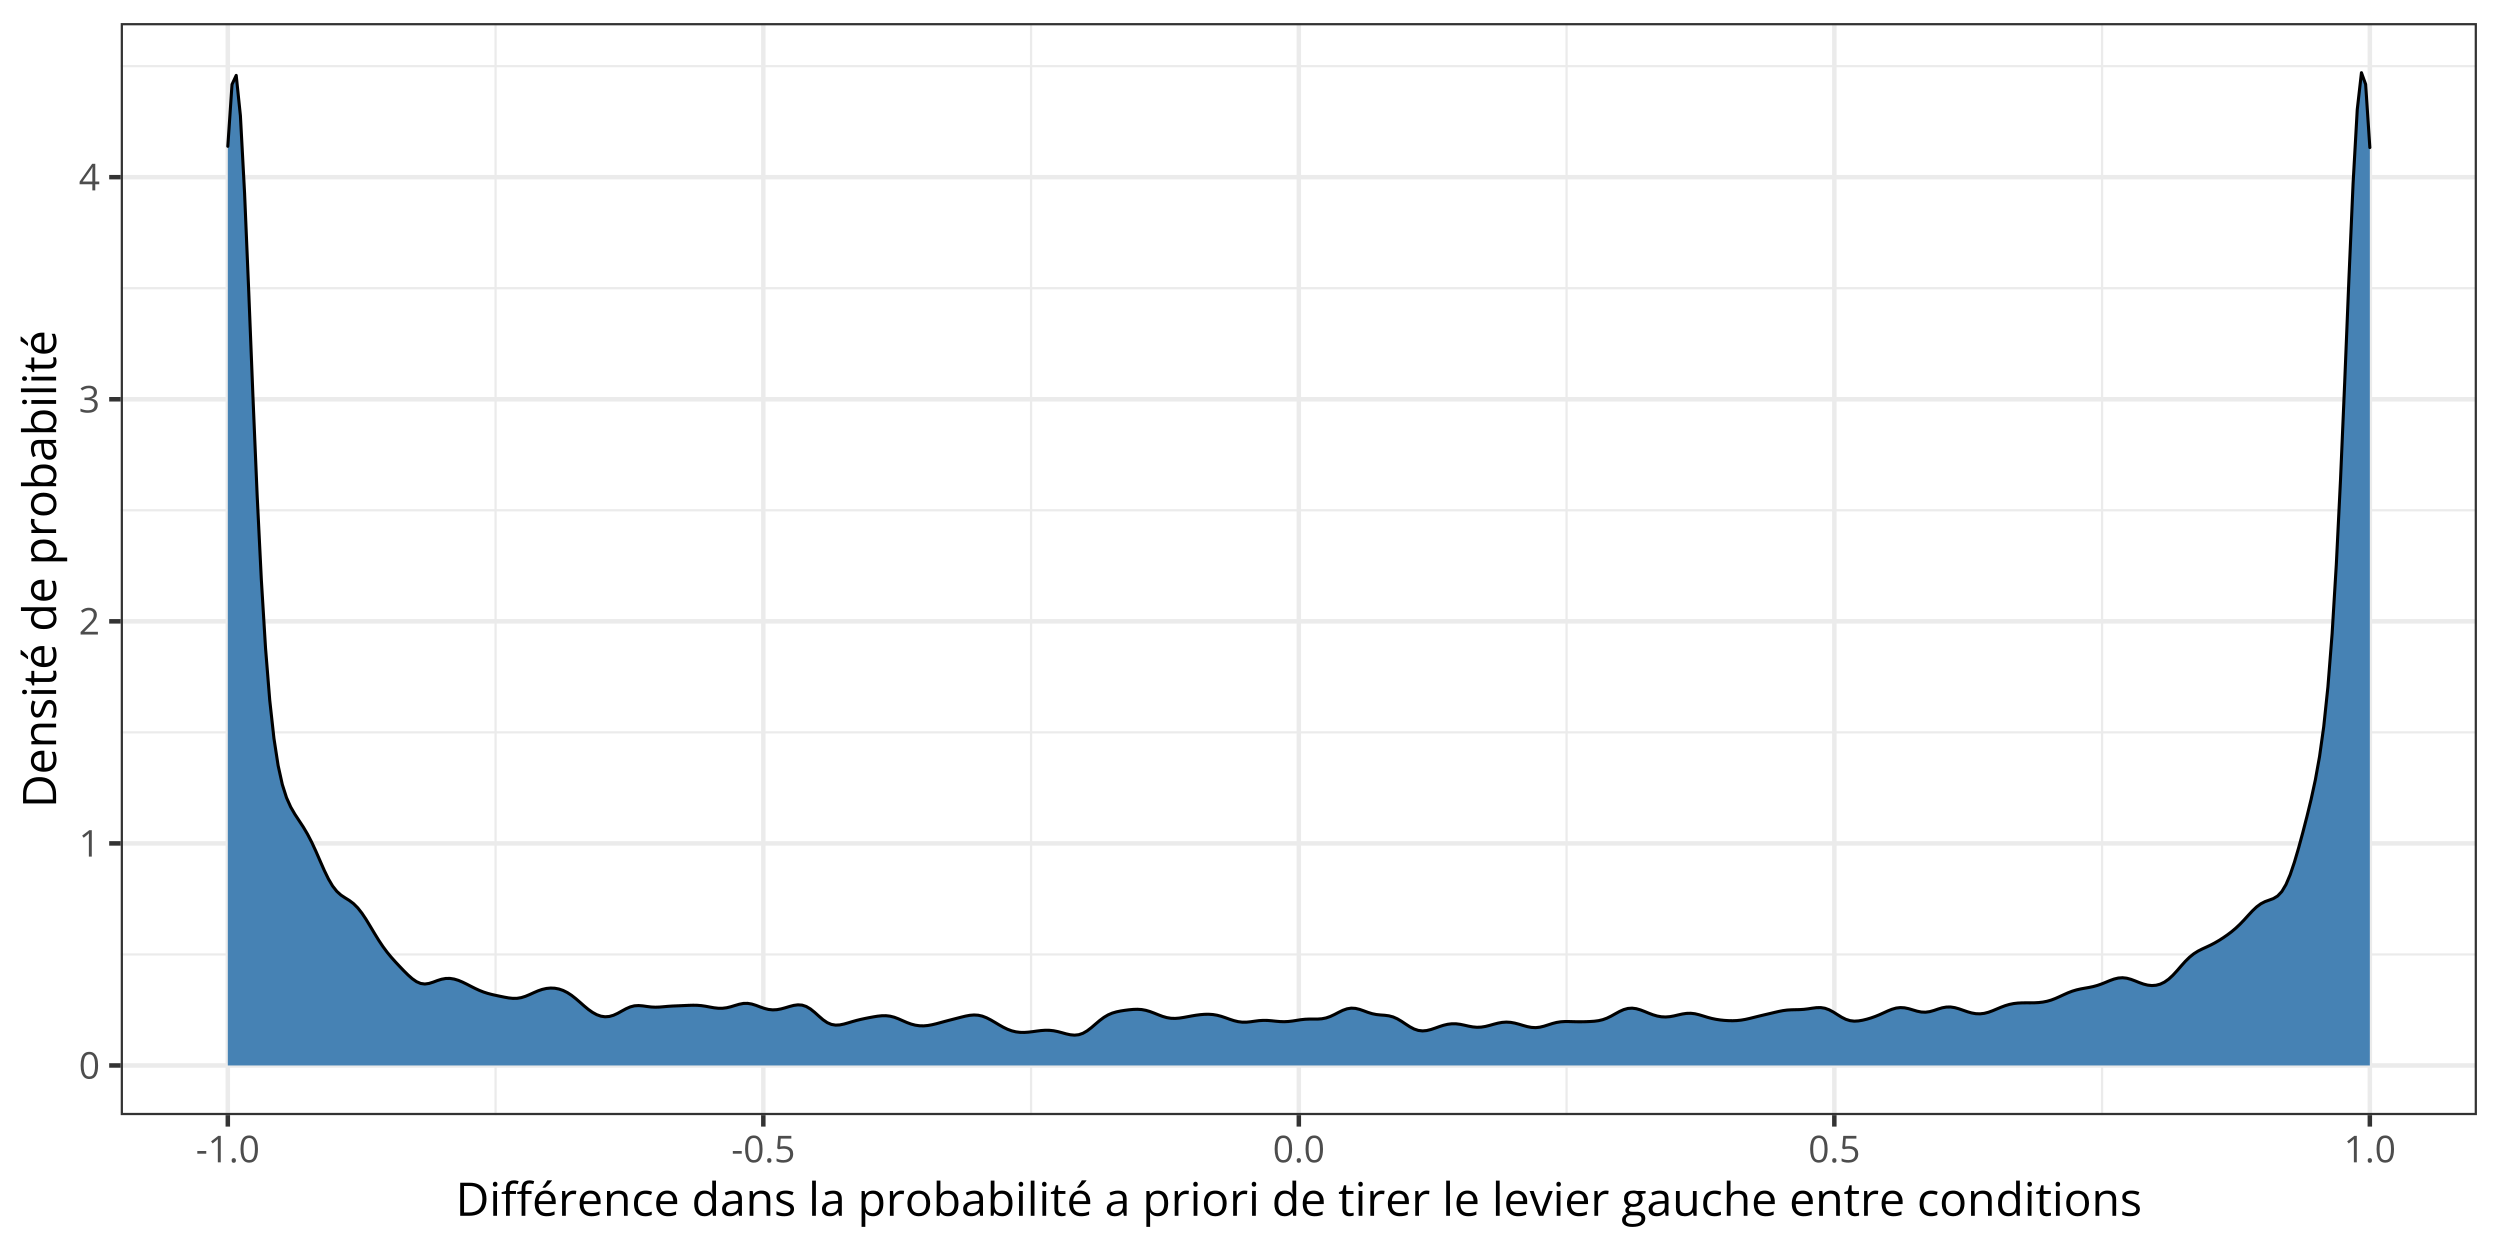 <?xml version="1.0" encoding="UTF-8"?>
<svg xmlns="http://www.w3.org/2000/svg" xmlns:xlink="http://www.w3.org/1999/xlink" width="864pt" height="432pt" viewBox="0 0 864 432" version="1.1">
<defs>
<g>
<symbol overflow="visible" id="glyph0-0">
<path style="stroke:none;" d=""/>
</symbol>
<symbol overflow="visible" id="glyph0-1">
<path style="stroke:none;" d="M 6.672 -4.578 C 6.672 -3.836 6.613 -3.176 6.5 -2.594 C 6.383 -2.008 6.207 -1.516 5.969 -1.109 C 5.727 -0.703 5.414 -0.395 5.031 -0.188 C 4.645 0.02 4.188 0.125 3.656 0.125 C 2.969 0.125 2.398 -0.055 1.953 -0.422 C 1.516 -0.797 1.188 -1.332 0.969 -2.031 C 0.75 -2.738 0.641 -3.586 0.641 -4.578 C 0.641 -5.555 0.738 -6.395 0.938 -7.094 C 1.133 -7.789 1.453 -8.328 1.891 -8.703 C 2.336 -9.086 2.926 -9.281 3.656 -9.281 C 4.344 -9.281 4.906 -9.094 5.344 -8.719 C 5.789 -8.344 6.125 -7.805 6.344 -7.109 C 6.562 -6.41 6.672 -5.566 6.672 -4.578 Z M 1.688 -4.578 C 1.688 -3.734 1.75 -3.023 1.875 -2.453 C 2.008 -1.891 2.219 -1.469 2.5 -1.188 C 2.789 -0.906 3.176 -0.766 3.656 -0.766 C 4.125 -0.766 4.5 -0.898 4.781 -1.172 C 5.07 -1.453 5.285 -1.875 5.422 -2.438 C 5.555 -3.008 5.625 -3.723 5.625 -4.578 C 5.625 -5.422 5.555 -6.125 5.422 -6.688 C 5.297 -7.25 5.086 -7.672 4.797 -7.953 C 4.516 -8.242 4.133 -8.391 3.656 -8.391 C 3.176 -8.391 2.789 -8.242 2.5 -7.953 C 2.207 -7.672 2 -7.25 1.875 -6.688 C 1.75 -6.125 1.688 -5.422 1.688 -4.578 Z M 1.688 -4.578 "/>
</symbol>
<symbol overflow="visible" id="glyph0-2">
<path style="stroke:none;" d="M 4.5 0 L 3.484 0 L 3.484 -6.469 C 3.484 -6.719 3.484 -6.93 3.484 -7.109 C 3.484 -7.285 3.484 -7.445 3.484 -7.594 C 3.492 -7.738 3.508 -7.891 3.531 -8.047 C 3.395 -7.91 3.27 -7.797 3.156 -7.703 C 3.051 -7.609 2.914 -7.492 2.75 -7.359 L 1.703 -6.516 L 1.156 -7.234 L 3.625 -9.141 L 4.5 -9.141 Z M 4.5 0 "/>
</symbol>
<symbol overflow="visible" id="glyph0-3">
<path style="stroke:none;" d="M 6.609 0 L 0.625 0 L 0.625 -0.875 L 3.078 -3.344 C 3.523 -3.801 3.906 -4.207 4.219 -4.562 C 4.531 -4.926 4.766 -5.281 4.922 -5.625 C 5.086 -5.977 5.172 -6.363 5.172 -6.781 C 5.172 -7.289 5.016 -7.68 4.703 -7.953 C 4.398 -8.234 4 -8.375 3.5 -8.375 C 3.062 -8.375 2.676 -8.297 2.344 -8.141 C 2.008 -7.992 1.664 -7.785 1.312 -7.516 L 0.75 -8.203 C 0.988 -8.41 1.25 -8.594 1.531 -8.75 C 1.82 -8.906 2.129 -9.031 2.453 -9.125 C 2.785 -9.219 3.133 -9.266 3.5 -9.266 C 4.062 -9.266 4.547 -9.164 4.953 -8.969 C 5.367 -8.77 5.688 -8.488 5.906 -8.125 C 6.133 -7.77 6.25 -7.344 6.25 -6.844 C 6.25 -6.363 6.148 -5.914 5.953 -5.5 C 5.766 -5.082 5.492 -4.672 5.141 -4.266 C 4.797 -3.859 4.395 -3.426 3.938 -2.969 L 1.953 -1 L 1.953 -0.953 L 6.609 -0.953 Z M 6.609 0 "/>
</symbol>
<symbol overflow="visible" id="glyph0-4">
<path style="stroke:none;" d="M 6.281 -7 C 6.281 -6.594 6.203 -6.238 6.047 -5.938 C 5.891 -5.645 5.664 -5.398 5.375 -5.203 C 5.094 -5.016 4.758 -4.883 4.375 -4.812 L 4.375 -4.766 C 5.102 -4.672 5.648 -4.438 6.016 -4.062 C 6.379 -3.688 6.562 -3.195 6.562 -2.594 C 6.562 -2.062 6.438 -1.586 6.188 -1.172 C 5.938 -0.766 5.555 -0.445 5.047 -0.219 C 4.535 0.008 3.883 0.125 3.094 0.125 C 2.613 0.125 2.164 0.082 1.75 0 C 1.344 -0.07 0.953 -0.195 0.578 -0.375 L 0.578 -1.344 C 0.953 -1.156 1.363 -1.008 1.812 -0.906 C 2.258 -0.801 2.691 -0.75 3.109 -0.75 C 3.941 -0.75 4.539 -0.914 4.906 -1.25 C 5.281 -1.582 5.469 -2.035 5.469 -2.609 C 5.469 -3.004 5.363 -3.32 5.156 -3.562 C 4.945 -3.812 4.648 -3.992 4.266 -4.109 C 3.879 -4.223 3.414 -4.281 2.875 -4.281 L 1.969 -4.281 L 1.969 -5.156 L 2.891 -5.156 C 3.379 -5.156 3.797 -5.227 4.141 -5.375 C 4.492 -5.52 4.758 -5.723 4.938 -5.984 C 5.125 -6.254 5.219 -6.57 5.219 -6.938 C 5.219 -7.395 5.062 -7.75 4.75 -8 C 4.438 -8.258 4.02 -8.391 3.5 -8.391 C 3.164 -8.391 2.863 -8.352 2.594 -8.281 C 2.332 -8.219 2.082 -8.125 1.844 -8 C 1.613 -7.883 1.383 -7.754 1.156 -7.609 L 0.625 -8.312 C 0.957 -8.57 1.363 -8.797 1.844 -8.984 C 2.32 -9.172 2.867 -9.266 3.484 -9.266 C 4.41 -9.266 5.109 -9.051 5.578 -8.625 C 6.047 -8.195 6.281 -7.656 6.281 -7 Z M 6.281 -7 "/>
</symbol>
<symbol overflow="visible" id="glyph0-5">
<path style="stroke:none;" d="M 7.078 -2.125 L 5.703 -2.125 L 5.703 0 L 4.688 0 L 4.688 -2.125 L 0.281 -2.125 L 0.281 -3 L 4.625 -9.188 L 5.703 -9.188 L 5.703 -3.062 L 7.078 -3.062 Z M 4.688 -3.062 L 4.688 -6.047 C 4.688 -6.273 4.688 -6.477 4.688 -6.656 C 4.695 -6.844 4.707 -7.016 4.719 -7.172 C 4.727 -7.336 4.734 -7.492 4.734 -7.641 C 4.742 -7.785 4.75 -7.93 4.75 -8.078 L 4.703 -8.078 C 4.629 -7.91 4.539 -7.734 4.438 -7.547 C 4.332 -7.359 4.227 -7.191 4.125 -7.047 L 1.312 -3.062 Z M 4.688 -3.062 "/>
</symbol>
<symbol overflow="visible" id="glyph0-6">
<path style="stroke:none;" d="M 0.516 -2.969 L 0.516 -3.906 L 3.609 -3.906 L 3.609 -2.969 Z M 0.516 -2.969 "/>
</symbol>
<symbol overflow="visible" id="glyph0-7">
<path style="stroke:none;" d="M 0.938 -0.656 C 0.938 -0.945 1.004 -1.148 1.141 -1.266 C 1.285 -1.391 1.461 -1.453 1.672 -1.453 C 1.879 -1.453 2.055 -1.391 2.203 -1.266 C 2.348 -1.148 2.422 -0.945 2.422 -0.656 C 2.422 -0.363 2.348 -0.148 2.203 -0.016 C 2.055 0.109 1.879 0.172 1.672 0.172 C 1.461 0.172 1.285 0.109 1.141 -0.016 C 1.004 -0.148 0.938 -0.363 0.938 -0.656 Z M 0.938 -0.656 "/>
</symbol>
<symbol overflow="visible" id="glyph0-8">
<path style="stroke:none;" d="M 3.516 -5.594 C 4.141 -5.594 4.68 -5.484 5.141 -5.266 C 5.598 -5.055 5.953 -4.75 6.203 -4.344 C 6.453 -3.945 6.578 -3.469 6.578 -2.906 C 6.578 -2.281 6.441 -1.738 6.172 -1.281 C 5.898 -0.832 5.508 -0.484 5 -0.234 C 4.5 0.004 3.895 0.125 3.188 0.125 C 2.707 0.125 2.266 0.082 1.859 0 C 1.453 -0.082 1.109 -0.207 0.828 -0.375 L 0.828 -1.359 C 1.129 -1.18 1.492 -1.035 1.922 -0.922 C 2.359 -0.816 2.781 -0.766 3.188 -0.766 C 3.656 -0.766 4.062 -0.836 4.406 -0.984 C 4.758 -1.129 5.031 -1.352 5.219 -1.656 C 5.414 -1.957 5.516 -2.336 5.516 -2.797 C 5.516 -3.41 5.328 -3.879 4.953 -4.203 C 4.578 -4.535 3.988 -4.703 3.188 -4.703 C 2.926 -4.703 2.641 -4.68 2.328 -4.641 C 2.023 -4.598 1.773 -4.551 1.578 -4.5 L 1.047 -4.844 L 1.406 -9.141 L 5.938 -9.141 L 5.938 -8.188 L 2.281 -8.188 L 2.062 -5.438 C 2.219 -5.469 2.422 -5.5 2.672 -5.531 C 2.922 -5.57 3.203 -5.594 3.516 -5.594 Z M 3.516 -5.594 "/>
</symbol>
<symbol overflow="visible" id="glyph1-0">
<path style="stroke:none;" d=""/>
</symbol>
<symbol overflow="visible" id="glyph1-1">
<path style="stroke:none;" d="M 10.641 -5.828 C 10.641 -4.535 10.406 -3.457 9.938 -2.594 C 9.469 -1.738 8.785 -1.094 7.891 -0.656 C 7.004 -0.219 5.93 0 4.672 0 L 1.562 0 L 1.562 -11.422 L 5.016 -11.422 C 6.172 -11.422 7.164 -11.207 8 -10.781 C 8.844 -10.363 9.492 -9.738 9.953 -8.906 C 10.41 -8.07 10.641 -7.047 10.641 -5.828 Z M 9.234 -5.781 C 9.234 -6.801 9.062 -7.645 8.719 -8.312 C 8.383 -8.977 7.883 -9.473 7.219 -9.797 C 6.562 -10.129 5.758 -10.297 4.812 -10.297 L 2.891 -10.297 L 2.891 -1.141 L 4.516 -1.141 C 6.086 -1.141 7.266 -1.523 8.047 -2.297 C 8.836 -3.078 9.234 -4.238 9.234 -5.781 Z M 9.234 -5.781 "/>
</symbol>
<symbol overflow="visible" id="glyph1-2">
<path style="stroke:none;" d="M 2.672 -8.562 L 2.672 0 L 1.375 0 L 1.375 -8.562 Z M 2.031 -11.766 C 2.25 -11.766 2.43 -11.695 2.578 -11.562 C 2.734 -11.426 2.812 -11.211 2.812 -10.922 C 2.812 -10.629 2.734 -10.41 2.578 -10.266 C 2.43 -10.129 2.25 -10.062 2.031 -10.062 C 1.812 -10.062 1.625 -10.129 1.469 -10.266 C 1.32 -10.41 1.25 -10.629 1.25 -10.922 C 1.25 -11.211 1.32 -11.426 1.469 -11.562 C 1.625 -11.695 1.812 -11.766 2.031 -11.766 Z M 2.031 -11.766 "/>
</symbol>
<symbol overflow="visible" id="glyph1-3">
<path style="stroke:none;" d="M 5.188 -7.547 L 3.047 -7.547 L 3.047 0 L 1.75 0 L 1.75 -7.547 L 0.234 -7.547 L 0.234 -8.172 L 1.75 -8.609 L 1.75 -9.172 C 1.75 -9.891 1.852 -10.473 2.062 -10.922 C 2.281 -11.379 2.594 -11.711 3 -11.922 C 3.406 -12.141 3.898 -12.25 4.484 -12.25 C 4.816 -12.25 5.117 -12.219 5.391 -12.156 C 5.66 -12.102 5.898 -12.039 6.109 -11.969 L 5.781 -10.938 C 5.602 -11 5.398 -11.051 5.172 -11.094 C 4.953 -11.145 4.727 -11.172 4.5 -11.172 C 4.008 -11.172 3.645 -11.008 3.406 -10.688 C 3.164 -10.375 3.047 -9.875 3.047 -9.188 L 3.047 -8.562 L 5.188 -8.562 Z M 5.188 -7.547 "/>
</symbol>
<symbol overflow="visible" id="glyph1-4">
<path style="stroke:none;" d="M 4.672 -8.719 C 5.398 -8.719 6.023 -8.555 6.547 -8.234 C 7.066 -7.91 7.461 -7.457 7.734 -6.875 C 8.016 -6.301 8.156 -5.625 8.156 -4.844 L 8.156 -4.047 L 2.234 -4.047 C 2.254 -3.035 2.504 -2.266 2.984 -1.734 C 3.473 -1.211 4.156 -0.953 5.031 -0.953 C 5.57 -0.953 6.051 -1 6.469 -1.094 C 6.883 -1.195 7.316 -1.348 7.766 -1.547 L 7.766 -0.406 C 7.336 -0.207 6.91 -0.066 6.484 0.016 C 6.055 0.109 5.555 0.156 4.984 0.156 C 4.16 0.156 3.441 -0.008 2.828 -0.344 C 2.211 -0.688 1.734 -1.18 1.391 -1.828 C 1.055 -2.484 0.891 -3.281 0.891 -4.219 C 0.891 -5.145 1.047 -5.941 1.359 -6.609 C 1.672 -7.285 2.109 -7.805 2.672 -8.172 C 3.234 -8.535 3.898 -8.719 4.672 -8.719 Z M 4.656 -7.656 C 3.957 -7.656 3.398 -7.426 2.984 -6.969 C 2.578 -6.52 2.336 -5.891 2.266 -5.078 L 6.797 -5.078 C 6.785 -5.586 6.703 -6.035 6.547 -6.422 C 6.398 -6.816 6.172 -7.117 5.859 -7.328 C 5.547 -7.547 5.145 -7.656 4.656 -7.656 Z M 6.828 -12.266 L 6.828 -12.109 C 6.723 -11.953 6.578 -11.77 6.391 -11.562 C 6.211 -11.352 6.016 -11.129 5.797 -10.891 C 5.578 -10.66 5.359 -10.441 5.141 -10.234 C 4.922 -10.023 4.719 -9.848 4.531 -9.703 L 3.656 -9.703 L 3.656 -9.891 C 3.82 -10.086 4.004 -10.32 4.203 -10.594 C 4.398 -10.875 4.594 -11.16 4.781 -11.453 C 4.969 -11.754 5.125 -12.023 5.25 -12.266 Z M 6.828 -12.266 "/>
</symbol>
<symbol overflow="visible" id="glyph1-5">
<path style="stroke:none;" d="M 5.266 -8.719 C 5.43 -8.719 5.609 -8.707 5.797 -8.688 C 5.984 -8.676 6.148 -8.656 6.297 -8.625 L 6.141 -7.422 C 5.992 -7.453 5.832 -7.477 5.656 -7.5 C 5.488 -7.52 5.332 -7.531 5.188 -7.531 C 4.844 -7.531 4.516 -7.461 4.203 -7.328 C 3.898 -7.191 3.633 -6.992 3.406 -6.734 C 3.176 -6.473 2.992 -6.16 2.859 -5.797 C 2.734 -5.441 2.672 -5.039 2.672 -4.594 L 2.672 0 L 1.375 0 L 1.375 -8.562 L 2.453 -8.562 L 2.594 -6.984 L 2.641 -6.984 C 2.816 -7.305 3.031 -7.598 3.281 -7.859 C 3.531 -8.117 3.82 -8.328 4.156 -8.484 C 4.488 -8.641 4.859 -8.719 5.266 -8.719 Z M 5.266 -8.719 "/>
</symbol>
<symbol overflow="visible" id="glyph1-6">
<path style="stroke:none;" d="M 4.672 -8.719 C 5.398 -8.719 6.023 -8.555 6.547 -8.234 C 7.066 -7.91 7.461 -7.457 7.734 -6.875 C 8.016 -6.301 8.156 -5.625 8.156 -4.844 L 8.156 -4.047 L 2.234 -4.047 C 2.254 -3.035 2.504 -2.266 2.984 -1.734 C 3.473 -1.211 4.156 -0.953 5.031 -0.953 C 5.57 -0.953 6.051 -1 6.469 -1.094 C 6.883 -1.195 7.316 -1.348 7.766 -1.547 L 7.766 -0.406 C 7.336 -0.207 6.91 -0.066 6.484 0.016 C 6.055 0.109 5.555 0.156 4.984 0.156 C 4.16 0.156 3.441 -0.008 2.828 -0.344 C 2.211 -0.688 1.734 -1.18 1.391 -1.828 C 1.055 -2.484 0.891 -3.281 0.891 -4.219 C 0.891 -5.145 1.047 -5.941 1.359 -6.609 C 1.672 -7.285 2.109 -7.805 2.672 -8.172 C 3.234 -8.535 3.898 -8.719 4.672 -8.719 Z M 4.656 -7.656 C 3.957 -7.656 3.398 -7.426 2.984 -6.969 C 2.578 -6.52 2.336 -5.891 2.266 -5.078 L 6.797 -5.078 C 6.785 -5.586 6.703 -6.035 6.547 -6.422 C 6.398 -6.816 6.172 -7.117 5.859 -7.328 C 5.547 -7.547 5.145 -7.656 4.656 -7.656 Z M 4.656 -7.656 "/>
</symbol>
<symbol overflow="visible" id="glyph1-7">
<path style="stroke:none;" d="M 5.422 -8.719 C 6.441 -8.719 7.211 -8.469 7.734 -7.969 C 8.254 -7.477 8.516 -6.68 8.516 -5.578 L 8.516 0 L 7.234 0 L 7.234 -5.5 C 7.234 -6.207 7.066 -6.738 6.734 -7.094 C 6.41 -7.445 5.914 -7.625 5.25 -7.625 C 4.301 -7.625 3.633 -7.352 3.25 -6.812 C 2.863 -6.281 2.672 -5.504 2.672 -4.484 L 2.672 0 L 1.375 0 L 1.375 -8.562 L 2.422 -8.562 L 2.609 -7.328 L 2.688 -7.328 C 2.863 -7.629 3.094 -7.883 3.375 -8.094 C 3.656 -8.301 3.969 -8.457 4.312 -8.562 C 4.664 -8.664 5.035 -8.719 5.422 -8.719 Z M 5.422 -8.719 "/>
</symbol>
<symbol overflow="visible" id="glyph1-8">
<path style="stroke:none;" d="M 4.797 0.156 C 4.023 0.156 3.344 0 2.75 -0.312 C 2.164 -0.633 1.707 -1.117 1.375 -1.766 C 1.051 -2.422 0.891 -3.242 0.891 -4.234 C 0.891 -5.273 1.062 -6.125 1.406 -6.781 C 1.758 -7.438 2.238 -7.922 2.844 -8.234 C 3.457 -8.555 4.148 -8.719 4.922 -8.719 C 5.348 -8.719 5.758 -8.676 6.156 -8.594 C 6.562 -8.508 6.891 -8.398 7.141 -8.266 L 6.75 -7.188 C 6.488 -7.289 6.188 -7.383 5.844 -7.469 C 5.508 -7.551 5.191 -7.594 4.891 -7.594 C 4.297 -7.594 3.801 -7.461 3.406 -7.203 C 3.02 -6.953 2.727 -6.578 2.531 -6.078 C 2.332 -5.586 2.234 -4.977 2.234 -4.25 C 2.234 -3.562 2.328 -2.973 2.516 -2.484 C 2.711 -1.992 3 -1.617 3.375 -1.359 C 3.75 -1.098 4.223 -0.969 4.797 -0.969 C 5.242 -0.969 5.648 -1.016 6.016 -1.109 C 6.379 -1.211 6.711 -1.328 7.016 -1.453 L 7.016 -0.297 C 6.723 -0.148 6.398 -0.039 6.047 0.031 C 5.703 0.113 5.285 0.156 4.797 0.156 Z M 4.797 0.156 "/>
</symbol>
<symbol overflow="visible" id="glyph1-9">
<path style="stroke:none;" d=""/>
</symbol>
<symbol overflow="visible" id="glyph1-10">
<path style="stroke:none;" d="M 4.422 0.156 C 3.336 0.156 2.477 -0.211 1.844 -0.953 C 1.207 -1.691 0.891 -2.789 0.891 -4.25 C 0.891 -5.727 1.211 -6.844 1.859 -7.594 C 2.504 -8.344 3.363 -8.719 4.438 -8.719 C 4.895 -8.719 5.289 -8.656 5.625 -8.531 C 5.969 -8.414 6.258 -8.258 6.5 -8.062 C 6.75 -7.863 6.957 -7.633 7.125 -7.375 L 7.219 -7.375 C 7.195 -7.539 7.176 -7.766 7.156 -8.047 C 7.133 -8.328 7.125 -8.555 7.125 -8.734 L 7.125 -12.156 L 8.422 -12.156 L 8.422 0 L 7.375 0 L 7.172 -1.219 L 7.125 -1.219 C 6.957 -0.969 6.75 -0.738 6.5 -0.531 C 6.258 -0.32 5.969 -0.156 5.625 -0.031 C 5.281 0.094 4.879 0.156 4.422 0.156 Z M 4.625 -0.922 C 5.539 -0.922 6.188 -1.18 6.562 -1.703 C 6.945 -2.223 7.141 -3 7.141 -4.031 L 7.141 -4.266 C 7.141 -5.348 6.957 -6.18 6.594 -6.766 C 6.227 -7.348 5.57 -7.641 4.625 -7.641 C 3.82 -7.641 3.223 -7.332 2.828 -6.719 C 2.43 -6.113 2.234 -5.281 2.234 -4.219 C 2.234 -3.164 2.43 -2.352 2.828 -1.781 C 3.223 -1.207 3.82 -0.922 4.625 -0.922 Z M 4.625 -0.922 "/>
</symbol>
<symbol overflow="visible" id="glyph1-11">
<path style="stroke:none;" d="M 4.578 -8.703 C 5.598 -8.703 6.352 -8.473 6.844 -8.016 C 7.344 -7.555 7.594 -6.828 7.594 -5.828 L 7.594 0 L 6.641 0 L 6.391 -1.266 L 6.328 -1.266 C 6.086 -0.953 5.836 -0.691 5.578 -0.484 C 5.316 -0.273 5.016 -0.113 4.672 0 C 4.336 0.102 3.922 0.156 3.422 0.156 C 2.898 0.156 2.438 0.066 2.031 -0.109 C 1.633 -0.297 1.316 -0.57 1.078 -0.938 C 0.848 -1.312 0.734 -1.785 0.734 -2.359 C 0.734 -3.211 1.07 -3.867 1.75 -4.328 C 2.426 -4.785 3.457 -5.035 4.844 -5.078 L 6.328 -5.141 L 6.328 -5.656 C 6.328 -6.395 6.164 -6.91 5.844 -7.203 C 5.531 -7.504 5.082 -7.656 4.5 -7.656 C 4.051 -7.656 3.625 -7.586 3.219 -7.453 C 2.812 -7.328 2.426 -7.176 2.062 -7 L 1.672 -7.984 C 2.055 -8.18 2.5 -8.348 3 -8.484 C 3.5 -8.629 4.023 -8.703 4.578 -8.703 Z M 6.312 -4.219 L 5 -4.172 C 3.938 -4.129 3.188 -3.953 2.75 -3.641 C 2.312 -3.336 2.094 -2.906 2.094 -2.344 C 2.094 -1.852 2.238 -1.488 2.531 -1.25 C 2.832 -1.02 3.227 -0.906 3.719 -0.906 C 4.477 -0.906 5.098 -1.113 5.578 -1.531 C 6.066 -1.957 6.312 -2.594 6.312 -3.438 Z M 6.312 -4.219 "/>
</symbol>
<symbol overflow="visible" id="glyph1-12">
<path style="stroke:none;" d="M 6.906 -2.344 C 6.906 -1.801 6.77 -1.344 6.5 -0.969 C 6.227 -0.594 5.836 -0.312 5.328 -0.125 C 4.816 0.062 4.211 0.156 3.516 0.156 C 2.91 0.156 2.391 0.109 1.953 0.016 C 1.516 -0.078 1.133 -0.211 0.812 -0.391 L 0.812 -1.578 C 1.156 -1.41 1.566 -1.254 2.047 -1.109 C 2.535 -0.973 3.035 -0.906 3.547 -0.906 C 4.285 -0.906 4.82 -1.023 5.156 -1.266 C 5.488 -1.504 5.656 -1.828 5.656 -2.234 C 5.656 -2.473 5.586 -2.68 5.453 -2.859 C 5.316 -3.035 5.094 -3.207 4.781 -3.375 C 4.469 -3.551 4.035 -3.738 3.484 -3.938 C 2.941 -4.145 2.469 -4.352 2.062 -4.562 C 1.664 -4.77 1.359 -5.02 1.141 -5.312 C 0.93 -5.613 0.828 -6 0.828 -6.469 C 0.828 -7.195 1.117 -7.754 1.703 -8.141 C 2.285 -8.523 3.055 -8.719 4.016 -8.719 C 4.523 -8.719 5.004 -8.664 5.453 -8.562 C 5.91 -8.469 6.332 -8.332 6.719 -8.156 L 6.281 -7.125 C 5.926 -7.27 5.547 -7.395 5.141 -7.5 C 4.742 -7.602 4.336 -7.656 3.922 -7.656 C 3.328 -7.656 2.867 -7.555 2.547 -7.359 C 2.223 -7.16 2.062 -6.891 2.062 -6.547 C 2.062 -6.285 2.133 -6.066 2.281 -5.891 C 2.438 -5.723 2.676 -5.562 3 -5.406 C 3.332 -5.258 3.766 -5.082 4.297 -4.875 C 4.836 -4.676 5.301 -4.473 5.688 -4.266 C 6.082 -4.055 6.383 -3.801 6.594 -3.5 C 6.801 -3.195 6.906 -2.812 6.906 -2.344 Z M 6.906 -2.344 "/>
</symbol>
<symbol overflow="visible" id="glyph1-13">
<path style="stroke:none;" d="M 2.672 0 L 1.375 0 L 1.375 -12.156 L 2.672 -12.156 Z M 2.672 0 "/>
</symbol>
<symbol overflow="visible" id="glyph1-14">
<path style="stroke:none;" d="M 5.391 -8.719 C 6.461 -8.719 7.316 -8.348 7.953 -7.609 C 8.586 -6.879 8.906 -5.781 8.906 -4.312 C 8.906 -3.332 8.758 -2.508 8.469 -1.844 C 8.176 -1.188 7.766 -0.688 7.234 -0.344 C 6.703 -0.008 6.078 0.156 5.359 0.156 C 4.91 0.156 4.516 0.098 4.172 -0.016 C 3.828 -0.141 3.531 -0.301 3.281 -0.5 C 3.039 -0.707 2.836 -0.93 2.672 -1.172 L 2.578 -1.172 C 2.598 -0.973 2.617 -0.727 2.641 -0.438 C 2.66 -0.156 2.672 0.094 2.672 0.312 L 2.672 3.828 L 1.375 3.828 L 1.375 -8.562 L 2.438 -8.562 L 2.609 -7.297 L 2.672 -7.297 C 2.836 -7.555 3.039 -7.797 3.281 -8.016 C 3.52 -8.234 3.812 -8.406 4.156 -8.531 C 4.508 -8.656 4.922 -8.719 5.391 -8.719 Z M 5.172 -7.625 C 4.578 -7.625 4.098 -7.508 3.734 -7.281 C 3.367 -7.051 3.102 -6.707 2.938 -6.25 C 2.77 -5.801 2.68 -5.234 2.672 -4.547 L 2.672 -4.297 C 2.672 -3.566 2.75 -2.953 2.906 -2.453 C 3.07 -1.953 3.336 -1.57 3.703 -1.312 C 4.066 -1.051 4.562 -0.922 5.188 -0.922 C 5.719 -0.922 6.16 -1.062 6.516 -1.344 C 6.867 -1.633 7.129 -2.035 7.297 -2.547 C 7.473 -3.066 7.562 -3.66 7.562 -4.328 C 7.562 -5.336 7.363 -6.141 6.969 -6.734 C 6.582 -7.328 5.984 -7.625 5.172 -7.625 Z M 5.172 -7.625 "/>
</symbol>
<symbol overflow="visible" id="glyph1-15">
<path style="stroke:none;" d="M 8.75 -4.297 C 8.75 -3.598 8.656 -2.973 8.469 -2.422 C 8.289 -1.867 8.031 -1.398 7.688 -1.016 C 7.344 -0.641 6.926 -0.348 6.438 -0.141 C 5.957 0.055 5.41 0.156 4.797 0.156 C 4.223 0.156 3.695 0.055 3.219 -0.141 C 2.738 -0.348 2.328 -0.641 1.984 -1.016 C 1.641 -1.398 1.367 -1.867 1.172 -2.422 C 0.984 -2.973 0.891 -3.598 0.891 -4.297 C 0.891 -5.234 1.047 -6.031 1.359 -6.688 C 1.68 -7.352 2.141 -7.859 2.734 -8.203 C 3.328 -8.547 4.031 -8.719 4.844 -8.719 C 5.625 -8.719 6.305 -8.539 6.891 -8.188 C 7.484 -7.844 7.941 -7.344 8.266 -6.688 C 8.586 -6.031 8.75 -5.234 8.75 -4.297 Z M 2.234 -4.297 C 2.234 -3.609 2.32 -3.008 2.5 -2.5 C 2.688 -2 2.969 -1.609 3.344 -1.328 C 3.727 -1.055 4.223 -0.922 4.828 -0.922 C 5.422 -0.922 5.906 -1.055 6.281 -1.328 C 6.664 -1.609 6.945 -2 7.125 -2.5 C 7.312 -3.008 7.406 -3.609 7.406 -4.297 C 7.406 -4.984 7.312 -5.57 7.125 -6.062 C 6.945 -6.562 6.664 -6.945 6.281 -7.219 C 5.906 -7.488 5.414 -7.625 4.812 -7.625 C 3.926 -7.625 3.273 -7.328 2.859 -6.734 C 2.441 -6.148 2.234 -5.336 2.234 -4.297 Z M 2.234 -4.297 "/>
</symbol>
<symbol overflow="visible" id="glyph1-16">
<path style="stroke:none;" d="M 2.672 -12.156 L 2.672 -9.125 C 2.672 -8.77 2.66 -8.426 2.641 -8.094 C 2.617 -7.77 2.602 -7.52 2.594 -7.344 L 2.672 -7.344 C 2.898 -7.727 3.234 -8.051 3.672 -8.312 C 4.117 -8.582 4.688 -8.719 5.375 -8.719 C 6.445 -8.719 7.301 -8.344 7.938 -7.594 C 8.582 -6.852 8.906 -5.754 8.906 -4.297 C 8.906 -3.328 8.758 -2.508 8.469 -1.844 C 8.176 -1.188 7.766 -0.688 7.234 -0.344 C 6.703 -0.008 6.07 0.156 5.344 0.156 C 4.664 0.156 4.109 0.031 3.672 -0.219 C 3.242 -0.477 2.91 -0.789 2.672 -1.156 L 2.578 -1.156 L 2.312 0 L 1.375 0 L 1.375 -12.156 Z M 5.172 -7.625 C 4.547 -7.625 4.051 -7.504 3.688 -7.266 C 3.32 -7.023 3.062 -6.66 2.906 -6.172 C 2.75 -5.68 2.672 -5.066 2.672 -4.328 L 2.672 -4.25 C 2.672 -3.176 2.848 -2.352 3.203 -1.781 C 3.566 -1.207 4.223 -0.922 5.172 -0.922 C 5.961 -0.922 6.555 -1.211 6.953 -1.797 C 7.359 -2.379 7.562 -3.211 7.562 -4.297 C 7.562 -5.398 7.363 -6.227 6.969 -6.781 C 6.57 -7.344 5.973 -7.625 5.172 -7.625 Z M 5.172 -7.625 "/>
</symbol>
<symbol overflow="visible" id="glyph1-17">
<path style="stroke:none;" d="M 4.141 -0.906 C 4.348 -0.906 4.562 -0.922 4.781 -0.953 C 5.008 -0.992 5.195 -1.039 5.344 -1.094 L 5.344 -0.094 C 5.188 -0.02 4.973 0.035 4.703 0.078 C 4.441 0.129 4.18 0.156 3.922 0.156 C 3.473 0.156 3.062 0.078 2.688 -0.078 C 2.32 -0.242 2.023 -0.516 1.797 -0.891 C 1.578 -1.273 1.469 -1.801 1.469 -2.469 L 1.469 -7.547 L 0.25 -7.547 L 0.25 -8.188 L 1.484 -8.688 L 2 -10.547 L 2.781 -10.547 L 2.781 -8.562 L 5.281 -8.562 L 5.281 -7.547 L 2.781 -7.547 L 2.781 -2.516 C 2.781 -1.973 2.898 -1.566 3.141 -1.297 C 3.391 -1.035 3.723 -0.906 4.141 -0.906 Z M 4.141 -0.906 "/>
</symbol>
<symbol overflow="visible" id="glyph1-18">
<path style="stroke:none;" d="M 3.25 0 L 0 -8.562 L 1.391 -8.562 L 3.281 -3.391 C 3.406 -3.035 3.535 -2.645 3.672 -2.219 C 3.805 -1.789 3.898 -1.445 3.953 -1.188 L 4.016 -1.188 C 4.078 -1.445 4.18 -1.789 4.328 -2.219 C 4.473 -2.645 4.602 -3.035 4.719 -3.391 L 6.609 -8.562 L 8 -8.562 L 4.734 0 Z M 3.25 0 "/>
</symbol>
<symbol overflow="visible" id="glyph1-19">
<path style="stroke:none;" d="M 3.766 3.844 C 2.641 3.844 1.77 3.633 1.156 3.219 C 0.551 2.801 0.25 2.211 0.25 1.453 C 0.25 0.922 0.414 0.461 0.75 0.078 C 1.094 -0.305 1.566 -0.562 2.172 -0.688 C 1.953 -0.789 1.758 -0.945 1.594 -1.156 C 1.438 -1.363 1.359 -1.602 1.359 -1.875 C 1.359 -2.188 1.445 -2.457 1.625 -2.688 C 1.801 -2.926 2.066 -3.156 2.422 -3.375 C 1.973 -3.562 1.609 -3.867 1.328 -4.297 C 1.055 -4.734 0.922 -5.242 0.922 -5.828 C 0.922 -6.441 1.047 -6.961 1.297 -7.391 C 1.555 -7.828 1.926 -8.16 2.406 -8.391 C 2.895 -8.617 3.484 -8.734 4.172 -8.734 C 4.316 -8.734 4.469 -8.727 4.625 -8.719 C 4.781 -8.707 4.926 -8.688 5.062 -8.656 C 5.207 -8.633 5.332 -8.609 5.438 -8.578 L 8.375 -8.578 L 8.375 -7.75 L 6.797 -7.547 C 6.953 -7.348 7.082 -7.102 7.188 -6.812 C 7.289 -6.531 7.344 -6.211 7.344 -5.859 C 7.344 -5.004 7.051 -4.328 6.469 -3.828 C 5.895 -3.328 5.102 -3.078 4.094 -3.078 C 3.852 -3.078 3.609 -3.098 3.359 -3.141 C 3.098 -2.992 2.898 -2.832 2.766 -2.656 C 2.641 -2.488 2.578 -2.297 2.578 -2.078 C 2.578 -1.91 2.625 -1.773 2.719 -1.672 C 2.82 -1.578 2.969 -1.504 3.156 -1.453 C 3.352 -1.41 3.586 -1.391 3.859 -1.391 L 5.375 -1.391 C 6.301 -1.391 7.016 -1.191 7.516 -0.797 C 8.016 -0.41 8.266 0.156 8.266 0.906 C 8.266 1.852 7.879 2.578 7.109 3.078 C 6.336 3.586 5.223 3.844 3.766 3.844 Z M 3.797 2.828 C 4.504 2.828 5.094 2.754 5.562 2.609 C 6.031 2.473 6.379 2.27 6.609 2 C 6.836 1.727 6.953 1.41 6.953 1.047 C 6.953 0.703 6.875 0.441 6.719 0.266 C 6.562 0.086 6.332 -0.031 6.031 -0.094 C 5.727 -0.156 5.359 -0.188 4.922 -0.188 L 3.438 -0.188 C 3.051 -0.188 2.711 -0.125 2.422 0 C 2.141 0.125 1.922 0.301 1.766 0.531 C 1.617 0.77 1.547 1.062 1.547 1.406 C 1.547 1.875 1.738 2.227 2.125 2.469 C 2.52 2.707 3.078 2.828 3.797 2.828 Z M 4.141 -4.016 C 4.754 -4.016 5.219 -4.172 5.531 -4.484 C 5.844 -4.797 6 -5.254 6 -5.859 C 6 -6.492 5.836 -6.973 5.516 -7.297 C 5.203 -7.617 4.738 -7.781 4.125 -7.781 C 3.531 -7.781 3.07 -7.613 2.75 -7.281 C 2.426 -6.945 2.266 -6.461 2.266 -5.828 C 2.266 -5.242 2.426 -4.797 2.75 -4.484 C 3.07 -4.172 3.535 -4.016 4.141 -4.016 Z M 4.141 -4.016 "/>
</symbol>
<symbol overflow="visible" id="glyph1-20">
<path style="stroke:none;" d="M 8.438 -8.562 L 8.438 0 L 7.375 0 L 7.188 -1.203 L 7.125 -1.203 C 6.945 -0.91 6.719 -0.66 6.438 -0.453 C 6.156 -0.254 5.836 -0.102 5.484 0 C 5.129 0.102 4.754 0.156 4.359 0.156 C 3.68 0.156 3.113 0.047 2.656 -0.172 C 2.195 -0.391 1.852 -0.727 1.625 -1.188 C 1.395 -1.645 1.281 -2.234 1.281 -2.953 L 1.281 -8.562 L 2.594 -8.562 L 2.594 -3.047 C 2.594 -2.336 2.754 -1.805 3.078 -1.453 C 3.398 -1.098 3.891 -0.922 4.547 -0.922 C 5.18 -0.922 5.688 -1.039 6.062 -1.281 C 6.445 -1.52 6.723 -1.875 6.891 -2.344 C 7.055 -2.812 7.141 -3.383 7.141 -4.062 L 7.141 -8.562 Z M 8.438 -8.562 "/>
</symbol>
<symbol overflow="visible" id="glyph1-21">
<path style="stroke:none;" d="M 2.672 -12.156 L 2.672 -8.531 C 2.672 -8.32 2.664 -8.109 2.656 -7.891 C 2.645 -7.68 2.625 -7.488 2.594 -7.312 L 2.688 -7.312 C 2.863 -7.613 3.086 -7.867 3.359 -8.078 C 3.629 -8.285 3.938 -8.441 4.281 -8.547 C 4.633 -8.648 5.008 -8.703 5.406 -8.703 C 6.094 -8.703 6.664 -8.594 7.125 -8.375 C 7.582 -8.156 7.926 -7.816 8.156 -7.359 C 8.395 -6.898 8.516 -6.305 8.516 -5.578 L 8.516 0 L 7.234 0 L 7.234 -5.5 C 7.234 -6.207 7.066 -6.738 6.734 -7.094 C 6.41 -7.445 5.914 -7.625 5.25 -7.625 C 4.613 -7.625 4.102 -7.504 3.719 -7.266 C 3.344 -7.023 3.07 -6.672 2.906 -6.203 C 2.75 -5.734 2.672 -5.16 2.672 -4.484 L 2.672 0 L 1.375 0 L 1.375 -12.156 Z M 2.672 -12.156 "/>
</symbol>
<symbol overflow="visible" id="glyph2-0">
<path style="stroke:none;" d=""/>
</symbol>
<symbol overflow="visible" id="glyph2-1">
<path style="stroke:none;" d="M -5.828 -10.641 C -4.535 -10.641 -3.457 -10.406 -2.594 -9.938 C -1.738 -9.469 -1.094 -8.785 -0.656 -7.891 C -0.219 -7.004 0 -5.93 0 -4.672 L 0 -1.562 L -11.422 -1.562 L -11.422 -5.016 C -11.422 -6.172 -11.207 -7.164 -10.781 -8 C -10.363 -8.844 -9.738 -9.492 -8.906 -9.953 C -8.07 -10.41 -7.047 -10.641 -5.828 -10.641 Z M -5.781 -9.234 C -6.801 -9.234 -7.645 -9.062 -8.312 -8.719 C -8.977 -8.383 -9.473 -7.883 -9.797 -7.219 C -10.129 -6.562 -10.297 -5.758 -10.297 -4.812 L -10.297 -2.891 L -1.141 -2.891 L -1.141 -4.516 C -1.141 -6.086 -1.523 -7.266 -2.297 -8.047 C -3.078 -8.836 -4.238 -9.234 -5.781 -9.234 Z M -5.781 -9.234 "/>
</symbol>
<symbol overflow="visible" id="glyph2-2">
<path style="stroke:none;" d="M -8.719 -4.672 C -8.719 -5.398 -8.555 -6.023 -8.234 -6.547 C -7.91 -7.066 -7.457 -7.461 -6.875 -7.734 C -6.301 -8.016 -5.625 -8.156 -4.844 -8.156 L -4.047 -8.156 L -4.047 -2.234 C -3.035 -2.254 -2.266 -2.504 -1.734 -2.984 C -1.211 -3.473 -0.953 -4.156 -0.953 -5.031 C -0.953 -5.57 -1 -6.051 -1.094 -6.469 C -1.195 -6.883 -1.348 -7.316 -1.547 -7.766 L -0.406 -7.766 C -0.207 -7.336 -0.066 -6.91 0.016 -6.484 C 0.109 -6.055 0.156 -5.555 0.156 -4.984 C 0.156 -4.16 -0.008 -3.441 -0.344 -2.828 C -0.688 -2.211 -1.18 -1.734 -1.828 -1.391 C -2.484 -1.055 -3.281 -0.891 -4.219 -0.891 C -5.145 -0.891 -5.941 -1.047 -6.609 -1.359 C -7.285 -1.672 -7.805 -2.109 -8.172 -2.672 C -8.535 -3.234 -8.719 -3.898 -8.719 -4.672 Z M -7.656 -4.656 C -7.656 -3.957 -7.426 -3.398 -6.969 -2.984 C -6.52 -2.578 -5.891 -2.336 -5.078 -2.266 L -5.078 -6.797 C -5.586 -6.785 -6.035 -6.703 -6.422 -6.547 C -6.816 -6.398 -7.117 -6.172 -7.328 -5.859 C -7.547 -5.547 -7.656 -5.145 -7.656 -4.656 Z M -7.656 -4.656 "/>
</symbol>
<symbol overflow="visible" id="glyph2-3">
<path style="stroke:none;" d="M -8.719 -5.422 C -8.719 -6.441 -8.469 -7.211 -7.969 -7.734 C -7.477 -8.254 -6.68 -8.516 -5.578 -8.516 L 0 -8.516 L 0 -7.234 L -5.5 -7.234 C -6.207 -7.234 -6.738 -7.066 -7.094 -6.734 C -7.445 -6.41 -7.625 -5.914 -7.625 -5.25 C -7.625 -4.301 -7.352 -3.633 -6.812 -3.25 C -6.281 -2.863 -5.504 -2.672 -4.484 -2.672 L 0 -2.672 L 0 -1.375 L -8.562 -1.375 L -8.562 -2.422 L -7.328 -2.609 L -7.328 -2.688 C -7.629 -2.863 -7.883 -3.094 -8.094 -3.375 C -8.301 -3.656 -8.457 -3.969 -8.562 -4.312 C -8.664 -4.664 -8.719 -5.035 -8.719 -5.422 Z M -8.719 -5.422 "/>
</symbol>
<symbol overflow="visible" id="glyph2-4">
<path style="stroke:none;" d="M -2.344 -6.906 C -1.801 -6.906 -1.344 -6.77 -0.969 -6.5 C -0.594 -6.227 -0.312 -5.836 -0.125 -5.328 C 0.062 -4.816 0.156 -4.211 0.156 -3.516 C 0.156 -2.91 0.109 -2.391 0.016 -1.953 C -0.078 -1.516 -0.211 -1.133 -0.391 -0.812 L -1.578 -0.812 C -1.41 -1.156 -1.254 -1.566 -1.109 -2.047 C -0.973 -2.535 -0.906 -3.035 -0.906 -3.547 C -0.906 -4.285 -1.023 -4.82 -1.266 -5.156 C -1.504 -5.488 -1.828 -5.656 -2.234 -5.656 C -2.473 -5.656 -2.68 -5.586 -2.859 -5.453 C -3.035 -5.316 -3.207 -5.094 -3.375 -4.781 C -3.551 -4.469 -3.738 -4.035 -3.938 -3.484 C -4.145 -2.941 -4.352 -2.469 -4.562 -2.062 C -4.77 -1.664 -5.02 -1.359 -5.312 -1.141 C -5.613 -0.93 -6 -0.828 -6.469 -0.828 C -7.195 -0.828 -7.754 -1.117 -8.141 -1.703 C -8.523 -2.285 -8.719 -3.055 -8.719 -4.016 C -8.719 -4.523 -8.664 -5.004 -8.562 -5.453 C -8.469 -5.91 -8.332 -6.332 -8.156 -6.719 L -7.125 -6.281 C -7.27 -5.926 -7.395 -5.547 -7.5 -5.141 C -7.602 -4.742 -7.656 -4.336 -7.656 -3.922 C -7.656 -3.328 -7.555 -2.867 -7.359 -2.547 C -7.16 -2.223 -6.891 -2.062 -6.547 -2.062 C -6.285 -2.062 -6.066 -2.133 -5.891 -2.281 C -5.723 -2.438 -5.562 -2.676 -5.406 -3 C -5.258 -3.332 -5.082 -3.766 -4.875 -4.297 C -4.676 -4.836 -4.473 -5.301 -4.266 -5.688 C -4.055 -6.082 -3.801 -6.383 -3.5 -6.594 C -3.195 -6.801 -2.812 -6.906 -2.344 -6.906 Z M -2.344 -6.906 "/>
</symbol>
<symbol overflow="visible" id="glyph2-5">
<path style="stroke:none;" d="M -8.562 -2.672 L 0 -2.672 L 0 -1.375 L -8.562 -1.375 Z M -11.766 -2.031 C -11.766 -2.25 -11.695 -2.43 -11.562 -2.578 C -11.426 -2.734 -11.211 -2.812 -10.922 -2.812 C -10.629 -2.812 -10.41 -2.734 -10.266 -2.578 C -10.129 -2.43 -10.062 -2.25 -10.062 -2.031 C -10.062 -1.812 -10.129 -1.625 -10.266 -1.469 C -10.41 -1.32 -10.629 -1.25 -10.922 -1.25 C -11.211 -1.25 -11.426 -1.32 -11.562 -1.469 C -11.695 -1.625 -11.766 -1.812 -11.766 -2.031 Z M -11.766 -2.031 "/>
</symbol>
<symbol overflow="visible" id="glyph2-6">
<path style="stroke:none;" d="M -0.906 -4.141 C -0.906 -4.348 -0.922 -4.562 -0.953 -4.781 C -0.992 -5.008 -1.039 -5.195 -1.094 -5.344 L -0.094 -5.344 C -0.02 -5.188 0.035 -4.973 0.078 -4.703 C 0.129 -4.441 0.156 -4.18 0.156 -3.922 C 0.156 -3.473 0.078 -3.062 -0.078 -2.688 C -0.242 -2.32 -0.516 -2.023 -0.891 -1.797 C -1.273 -1.578 -1.801 -1.469 -2.469 -1.469 L -7.547 -1.469 L -7.547 -0.25 L -8.188 -0.25 L -8.688 -1.484 L -10.547 -2 L -10.547 -2.781 L -8.562 -2.781 L -8.562 -5.281 L -7.547 -5.281 L -7.547 -2.781 L -2.516 -2.781 C -1.973 -2.781 -1.566 -2.898 -1.297 -3.141 C -1.035 -3.391 -0.906 -3.723 -0.906 -4.141 Z M -0.906 -4.141 "/>
</symbol>
<symbol overflow="visible" id="glyph2-7">
<path style="stroke:none;" d="M -8.719 -4.672 C -8.719 -5.398 -8.555 -6.023 -8.234 -6.547 C -7.91 -7.066 -7.457 -7.461 -6.875 -7.734 C -6.301 -8.016 -5.625 -8.156 -4.844 -8.156 L -4.047 -8.156 L -4.047 -2.234 C -3.035 -2.254 -2.266 -2.504 -1.734 -2.984 C -1.211 -3.473 -0.953 -4.156 -0.953 -5.031 C -0.953 -5.57 -1 -6.051 -1.094 -6.469 C -1.195 -6.883 -1.348 -7.316 -1.547 -7.766 L -0.406 -7.766 C -0.207 -7.336 -0.066 -6.91 0.016 -6.484 C 0.109 -6.055 0.156 -5.555 0.156 -4.984 C 0.156 -4.16 -0.008 -3.441 -0.344 -2.828 C -0.688 -2.211 -1.18 -1.734 -1.828 -1.391 C -2.484 -1.055 -3.281 -0.891 -4.219 -0.891 C -5.145 -0.891 -5.941 -1.047 -6.609 -1.359 C -7.285 -1.672 -7.805 -2.109 -8.172 -2.672 C -8.535 -3.234 -8.719 -3.898 -8.719 -4.672 Z M -7.656 -4.656 C -7.656 -3.957 -7.426 -3.398 -6.969 -2.984 C -6.52 -2.578 -5.891 -2.336 -5.078 -2.266 L -5.078 -6.797 C -5.586 -6.785 -6.035 -6.703 -6.422 -6.547 C -6.816 -6.398 -7.117 -6.172 -7.328 -5.859 C -7.547 -5.547 -7.656 -5.145 -7.656 -4.656 Z M -12.266 -6.828 L -12.109 -6.828 C -11.953 -6.723 -11.77 -6.578 -11.562 -6.391 C -11.352 -6.211 -11.129 -6.016 -10.891 -5.797 C -10.66 -5.578 -10.441 -5.359 -10.234 -5.141 C -10.023 -4.922 -9.848 -4.719 -9.703 -4.531 L -9.703 -3.656 L -9.891 -3.656 C -10.086 -3.82 -10.32 -4.004 -10.594 -4.203 C -10.875 -4.398 -11.16 -4.594 -11.453 -4.781 C -11.754 -4.969 -12.023 -5.125 -12.266 -5.25 Z M -12.266 -6.828 "/>
</symbol>
<symbol overflow="visible" id="glyph2-8">
<path style="stroke:none;" d=""/>
</symbol>
<symbol overflow="visible" id="glyph2-9">
<path style="stroke:none;" d="M 0.156 -4.422 C 0.156 -3.336 -0.211 -2.477 -0.953 -1.844 C -1.691 -1.207 -2.789 -0.891 -4.25 -0.891 C -5.727 -0.891 -6.844 -1.211 -7.594 -1.859 C -8.344 -2.504 -8.719 -3.363 -8.719 -4.438 C -8.719 -4.895 -8.656 -5.289 -8.531 -5.625 C -8.414 -5.969 -8.258 -6.258 -8.062 -6.5 C -7.863 -6.75 -7.633 -6.957 -7.375 -7.125 L -7.375 -7.219 C -7.539 -7.195 -7.766 -7.176 -8.047 -7.156 C -8.328 -7.133 -8.555 -7.125 -8.734 -7.125 L -12.156 -7.125 L -12.156 -8.422 L 0 -8.422 L 0 -7.375 L -1.219 -7.172 L -1.219 -7.125 C -0.969 -6.957 -0.738 -6.75 -0.531 -6.5 C -0.32 -6.258 -0.156 -5.969 -0.031 -5.625 C 0.094 -5.281 0.156 -4.879 0.156 -4.422 Z M -0.922 -4.625 C -0.922 -5.539 -1.18 -6.188 -1.703 -6.562 C -2.223 -6.945 -3 -7.141 -4.031 -7.141 L -4.266 -7.141 C -5.348 -7.141 -6.18 -6.957 -6.766 -6.594 C -7.348 -6.227 -7.641 -5.57 -7.641 -4.625 C -7.641 -3.82 -7.332 -3.223 -6.719 -2.828 C -6.113 -2.43 -5.281 -2.234 -4.219 -2.234 C -3.164 -2.234 -2.352 -2.43 -1.781 -2.828 C -1.207 -3.223 -0.922 -3.82 -0.922 -4.625 Z M -0.922 -4.625 "/>
</symbol>
<symbol overflow="visible" id="glyph2-10">
<path style="stroke:none;" d="M -8.719 -5.391 C -8.719 -6.461 -8.348 -7.316 -7.609 -7.953 C -6.879 -8.586 -5.781 -8.906 -4.312 -8.906 C -3.332 -8.906 -2.508 -8.758 -1.844 -8.469 C -1.188 -8.176 -0.688 -7.766 -0.344 -7.234 C -0.008 -6.703 0.156 -6.078 0.156 -5.359 C 0.156 -4.91 0.098 -4.516 -0.016 -4.172 C -0.141 -3.828 -0.301 -3.531 -0.5 -3.281 C -0.707 -3.039 -0.93 -2.836 -1.172 -2.672 L -1.172 -2.578 C -0.973 -2.598 -0.727 -2.617 -0.438 -2.641 C -0.156 -2.66 0.094 -2.672 0.312 -2.672 L 3.828 -2.672 L 3.828 -1.375 L -8.562 -1.375 L -8.562 -2.438 L -7.297 -2.609 L -7.297 -2.672 C -7.555 -2.836 -7.797 -3.039 -8.016 -3.281 C -8.234 -3.52 -8.406 -3.812 -8.531 -4.156 C -8.656 -4.508 -8.719 -4.922 -8.719 -5.391 Z M -7.625 -5.172 C -7.625 -4.578 -7.508 -4.098 -7.281 -3.734 C -7.051 -3.367 -6.707 -3.102 -6.25 -2.938 C -5.801 -2.77 -5.234 -2.68 -4.547 -2.672 L -4.297 -2.672 C -3.566 -2.672 -2.953 -2.75 -2.453 -2.906 C -1.953 -3.07 -1.57 -3.336 -1.312 -3.703 C -1.051 -4.066 -0.922 -4.562 -0.922 -5.188 C -0.922 -5.719 -1.062 -6.16 -1.344 -6.516 C -1.633 -6.867 -2.035 -7.129 -2.547 -7.297 C -3.066 -7.473 -3.66 -7.562 -4.328 -7.562 C -5.336 -7.562 -6.141 -7.363 -6.734 -6.969 C -7.328 -6.582 -7.625 -5.984 -7.625 -5.172 Z M -7.625 -5.172 "/>
</symbol>
<symbol overflow="visible" id="glyph2-11">
<path style="stroke:none;" d="M -8.719 -5.266 C -8.719 -5.43 -8.707 -5.609 -8.688 -5.797 C -8.676 -5.984 -8.656 -6.148 -8.625 -6.297 L -7.422 -6.141 C -7.453 -5.992 -7.477 -5.832 -7.5 -5.656 C -7.52 -5.488 -7.531 -5.332 -7.531 -5.188 C -7.531 -4.844 -7.461 -4.516 -7.328 -4.203 C -7.191 -3.898 -6.992 -3.633 -6.734 -3.406 C -6.473 -3.176 -6.16 -2.992 -5.797 -2.859 C -5.441 -2.734 -5.039 -2.672 -4.594 -2.672 L 0 -2.672 L 0 -1.375 L -8.562 -1.375 L -8.562 -2.453 L -6.984 -2.594 L -6.984 -2.641 C -7.305 -2.816 -7.598 -3.031 -7.859 -3.281 C -8.117 -3.531 -8.328 -3.82 -8.484 -4.156 C -8.641 -4.488 -8.719 -4.859 -8.719 -5.266 Z M -8.719 -5.266 "/>
</symbol>
<symbol overflow="visible" id="glyph2-12">
<path style="stroke:none;" d="M -4.297 -8.75 C -3.598 -8.75 -2.973 -8.656 -2.422 -8.469 C -1.867 -8.289 -1.398 -8.031 -1.016 -7.688 C -0.641 -7.344 -0.348 -6.926 -0.141 -6.438 C 0.055 -5.957 0.156 -5.41 0.156 -4.797 C 0.156 -4.223 0.055 -3.695 -0.141 -3.219 C -0.348 -2.738 -0.641 -2.328 -1.016 -1.984 C -1.398 -1.641 -1.867 -1.367 -2.422 -1.172 C -2.973 -0.984 -3.598 -0.891 -4.297 -0.891 C -5.234 -0.891 -6.031 -1.047 -6.688 -1.359 C -7.352 -1.68 -7.859 -2.141 -8.203 -2.734 C -8.547 -3.328 -8.719 -4.031 -8.719 -4.844 C -8.719 -5.625 -8.539 -6.305 -8.188 -6.891 C -7.844 -7.484 -7.344 -7.941 -6.688 -8.266 C -6.031 -8.586 -5.234 -8.75 -4.297 -8.75 Z M -4.297 -2.234 C -3.609 -2.234 -3.008 -2.32 -2.5 -2.5 C -2 -2.688 -1.609 -2.969 -1.328 -3.344 C -1.055 -3.727 -0.922 -4.223 -0.922 -4.828 C -0.922 -5.422 -1.055 -5.906 -1.328 -6.281 C -1.609 -6.664 -2 -6.945 -2.5 -7.125 C -3.008 -7.312 -3.609 -7.406 -4.297 -7.406 C -4.984 -7.406 -5.57 -7.312 -6.062 -7.125 C -6.562 -6.945 -6.945 -6.664 -7.219 -6.281 C -7.488 -5.906 -7.625 -5.414 -7.625 -4.812 C -7.625 -3.926 -7.328 -3.273 -6.734 -2.859 C -6.148 -2.441 -5.336 -2.234 -4.297 -2.234 Z M -4.297 -2.234 "/>
</symbol>
<symbol overflow="visible" id="glyph2-13">
<path style="stroke:none;" d="M -12.156 -2.672 L -9.125 -2.672 C -8.77 -2.672 -8.426 -2.66 -8.094 -2.641 C -7.77 -2.617 -7.52 -2.602 -7.344 -2.594 L -7.344 -2.672 C -7.727 -2.898 -8.051 -3.234 -8.312 -3.672 C -8.582 -4.117 -8.719 -4.688 -8.719 -5.375 C -8.719 -6.445 -8.344 -7.301 -7.594 -7.938 C -6.852 -8.582 -5.754 -8.906 -4.297 -8.906 C -3.328 -8.906 -2.508 -8.758 -1.844 -8.469 C -1.188 -8.176 -0.688 -7.766 -0.344 -7.234 C -0.008 -6.703 0.156 -6.07 0.156 -5.344 C 0.156 -4.664 0.031 -4.109 -0.219 -3.672 C -0.477 -3.242 -0.789 -2.91 -1.156 -2.672 L -1.156 -2.578 L 0 -2.312 L 0 -1.375 L -12.156 -1.375 Z M -7.625 -5.172 C -7.625 -4.547 -7.504 -4.051 -7.266 -3.688 C -7.023 -3.32 -6.66 -3.062 -6.172 -2.906 C -5.68 -2.75 -5.066 -2.672 -4.328 -2.672 L -4.25 -2.672 C -3.176 -2.672 -2.352 -2.848 -1.781 -3.203 C -1.207 -3.566 -0.922 -4.223 -0.922 -5.172 C -0.922 -5.961 -1.211 -6.555 -1.797 -6.953 C -2.379 -7.359 -3.211 -7.562 -4.297 -7.562 C -5.398 -7.562 -6.227 -7.363 -6.781 -6.969 C -7.344 -6.57 -7.625 -5.973 -7.625 -5.172 Z M -7.625 -5.172 "/>
</symbol>
<symbol overflow="visible" id="glyph2-14">
<path style="stroke:none;" d="M -8.703 -4.578 C -8.703 -5.598 -8.473 -6.352 -8.016 -6.844 C -7.555 -7.344 -6.828 -7.594 -5.828 -7.594 L 0 -7.594 L 0 -6.641 L -1.266 -6.391 L -1.266 -6.328 C -0.953 -6.086 -0.691 -5.836 -0.484 -5.578 C -0.273 -5.316 -0.113 -5.016 0 -4.672 C 0.102 -4.336 0.156 -3.922 0.156 -3.422 C 0.156 -2.898 0.066 -2.438 -0.109 -2.031 C -0.297 -1.633 -0.57 -1.316 -0.938 -1.078 C -1.312 -0.848 -1.785 -0.734 -2.359 -0.734 C -3.211 -0.734 -3.867 -1.07 -4.328 -1.75 C -4.785 -2.426 -5.035 -3.457 -5.078 -4.844 L -5.141 -6.328 L -5.656 -6.328 C -6.395 -6.328 -6.91 -6.164 -7.203 -5.844 C -7.504 -5.531 -7.656 -5.082 -7.656 -4.5 C -7.656 -4.051 -7.586 -3.625 -7.453 -3.219 C -7.328 -2.812 -7.176 -2.426 -7 -2.062 L -7.984 -1.672 C -8.18 -2.055 -8.348 -2.5 -8.484 -3 C -8.629 -3.5 -8.703 -4.023 -8.703 -4.578 Z M -4.219 -6.312 L -4.172 -5 C -4.129 -3.938 -3.953 -3.188 -3.641 -2.75 C -3.336 -2.312 -2.906 -2.094 -2.344 -2.094 C -1.852 -2.094 -1.488 -2.238 -1.25 -2.531 C -1.02 -2.832 -0.906 -3.227 -0.906 -3.719 C -0.906 -4.477 -1.113 -5.098 -1.531 -5.578 C -1.957 -6.066 -2.594 -6.312 -3.438 -6.312 Z M -4.219 -6.312 "/>
</symbol>
<symbol overflow="visible" id="glyph2-15">
<path style="stroke:none;" d="M 0 -2.672 L 0 -1.375 L -12.156 -1.375 L -12.156 -2.672 Z M 0 -2.672 "/>
</symbol>
</g>
<clipPath id="clip1">
  <path d="M 41.719 7.969 L 856.027 7.969 L 856.027 385.379 L 41.719 385.379 Z M 41.719 7.969 "/>
</clipPath>
<clipPath id="clip2">
  <path d="M 41.719 329 L 856.027 329 L 856.027 331 L 41.719 331 Z M 41.719 329 "/>
</clipPath>
<clipPath id="clip3">
  <path d="M 41.719 252 L 856.027 252 L 856.027 254 L 41.719 254 Z M 41.719 252 "/>
</clipPath>
<clipPath id="clip4">
  <path d="M 41.719 175 L 856.027 175 L 856.027 177 L 41.719 177 Z M 41.719 175 "/>
</clipPath>
<clipPath id="clip5">
  <path d="M 41.719 99 L 856.027 99 L 856.027 100 L 41.719 100 Z M 41.719 99 "/>
</clipPath>
<clipPath id="clip6">
  <path d="M 41.719 22 L 856.027 22 L 856.027 24 L 41.719 24 Z M 41.719 22 "/>
</clipPath>
<clipPath id="clip7">
  <path d="M 170 7.969 L 172 7.969 L 172 385.379 L 170 385.379 Z M 170 7.969 "/>
</clipPath>
<clipPath id="clip8">
  <path d="M 355 7.969 L 357 7.969 L 357 385.379 L 355 385.379 Z M 355 7.969 "/>
</clipPath>
<clipPath id="clip9">
  <path d="M 541 7.969 L 542 7.969 L 542 385.379 L 541 385.379 Z M 541 7.969 "/>
</clipPath>
<clipPath id="clip10">
  <path d="M 726 7.969 L 727 7.969 L 727 385.379 L 726 385.379 Z M 726 7.969 "/>
</clipPath>
<clipPath id="clip11">
  <path d="M 41.719 367 L 856.027 367 L 856.027 369 L 41.719 369 Z M 41.719 367 "/>
</clipPath>
<clipPath id="clip12">
  <path d="M 41.719 290 L 856.027 290 L 856.027 293 L 41.719 293 Z M 41.719 290 "/>
</clipPath>
<clipPath id="clip13">
  <path d="M 41.719 213 L 856.027 213 L 856.027 216 L 41.719 216 Z M 41.719 213 "/>
</clipPath>
<clipPath id="clip14">
  <path d="M 41.719 137 L 856.027 137 L 856.027 139 L 41.719 139 Z M 41.719 137 "/>
</clipPath>
<clipPath id="clip15">
  <path d="M 41.719 60 L 856.027 60 L 856.027 63 L 41.719 63 Z M 41.719 60 "/>
</clipPath>
<clipPath id="clip16">
  <path d="M 77 7.969 L 80 7.969 L 80 385.379 L 77 385.379 Z M 77 7.969 "/>
</clipPath>
<clipPath id="clip17">
  <path d="M 263 7.969 L 265 7.969 L 265 385.379 L 263 385.379 Z M 263 7.969 "/>
</clipPath>
<clipPath id="clip18">
  <path d="M 448 7.969 L 450 7.969 L 450 385.379 L 448 385.379 Z M 448 7.969 "/>
</clipPath>
<clipPath id="clip19">
  <path d="M 633 7.969 L 635 7.969 L 635 385.379 L 633 385.379 Z M 633 7.969 "/>
</clipPath>
<clipPath id="clip20">
  <path d="M 818 7.969 L 820 7.969 L 820 385.379 L 818 385.379 Z M 818 7.969 "/>
</clipPath>
<clipPath id="clip21">
  <path d="M 41.719 7.969 L 856.027 7.969 L 856.027 385.379 L 41.719 385.379 Z M 41.719 7.969 "/>
</clipPath>
</defs>
<g id="surface69">
<rect x="0" y="0" width="864" height="432" style="fill:rgb(100%,100%,100%);fill-opacity:1;stroke:none;"/>
<rect x="0" y="0" width="864" height="432" style="fill:rgb(100%,100%,100%);fill-opacity:1;stroke:none;"/>
<path style="fill:none;stroke-width:1.552;stroke-linecap:round;stroke-linejoin:round;stroke:rgb(100%,100%,100%);stroke-opacity:1;stroke-miterlimit:10;" d="M 0 432 L 864 432 L 864 0 L 0 0 Z M 0 432 "/>
<g clip-path="url(#clip1)" clip-rule="nonzero">
<path style=" stroke:none;fill-rule:nonzero;fill:rgb(100%,100%,100%);fill-opacity:1;" d="M 41.719 385.379 L 856.027 385.379 L 856.027 7.969 L 41.719 7.969 Z M 41.719 385.379 "/>
</g>
<g clip-path="url(#clip2)" clip-rule="nonzero">
<path style="fill:none;stroke-width:0.776;stroke-linecap:butt;stroke-linejoin:round;stroke:rgb(92.157%,92.157%,92.157%);stroke-opacity:1;stroke-miterlimit:10;" d="M 41.719 329.852 L 856.031 329.852 "/>
</g>
<g clip-path="url(#clip3)" clip-rule="nonzero">
<path style="fill:none;stroke-width:0.776;stroke-linecap:butt;stroke-linejoin:round;stroke:rgb(92.157%,92.157%,92.157%);stroke-opacity:1;stroke-miterlimit:10;" d="M 41.719 253.105 L 856.031 253.105 "/>
</g>
<g clip-path="url(#clip4)" clip-rule="nonzero">
<path style="fill:none;stroke-width:0.776;stroke-linecap:butt;stroke-linejoin:round;stroke:rgb(92.157%,92.157%,92.157%);stroke-opacity:1;stroke-miterlimit:10;" d="M 41.719 176.355 L 856.031 176.355 "/>
</g>
<g clip-path="url(#clip5)" clip-rule="nonzero">
<path style="fill:none;stroke-width:0.776;stroke-linecap:butt;stroke-linejoin:round;stroke:rgb(92.157%,92.157%,92.157%);stroke-opacity:1;stroke-miterlimit:10;" d="M 41.719 99.609 L 856.031 99.609 "/>
</g>
<g clip-path="url(#clip6)" clip-rule="nonzero">
<path style="fill:none;stroke-width:0.776;stroke-linecap:butt;stroke-linejoin:round;stroke:rgb(92.157%,92.157%,92.157%);stroke-opacity:1;stroke-miterlimit:10;" d="M 41.719 22.863 L 856.031 22.863 "/>
</g>
<g clip-path="url(#clip7)" clip-rule="nonzero">
<path style="fill:none;stroke-width:0.776;stroke-linecap:butt;stroke-linejoin:round;stroke:rgb(92.157%,92.157%,92.157%);stroke-opacity:1;stroke-miterlimit:10;" d="M 171.27 385.379 L 171.27 7.969 "/>
</g>
<g clip-path="url(#clip8)" clip-rule="nonzero">
<path style="fill:none;stroke-width:0.776;stroke-linecap:butt;stroke-linejoin:round;stroke:rgb(92.157%,92.157%,92.157%);stroke-opacity:1;stroke-miterlimit:10;" d="M 356.34 385.379 L 356.34 7.969 "/>
</g>
<g clip-path="url(#clip9)" clip-rule="nonzero">
<path style="fill:none;stroke-width:0.776;stroke-linecap:butt;stroke-linejoin:round;stroke:rgb(92.157%,92.157%,92.157%);stroke-opacity:1;stroke-miterlimit:10;" d="M 541.41 385.379 L 541.41 7.969 "/>
</g>
<g clip-path="url(#clip10)" clip-rule="nonzero">
<path style="fill:none;stroke-width:0.776;stroke-linecap:butt;stroke-linejoin:round;stroke:rgb(92.157%,92.157%,92.157%);stroke-opacity:1;stroke-miterlimit:10;" d="M 726.48 385.379 L 726.48 7.969 "/>
</g>
<g clip-path="url(#clip11)" clip-rule="nonzero">
<path style="fill:none;stroke-width:1.552;stroke-linecap:butt;stroke-linejoin:round;stroke:rgb(92.157%,92.157%,92.157%);stroke-opacity:1;stroke-miterlimit:10;" d="M 41.719 368.223 L 856.031 368.223 "/>
</g>
<g clip-path="url(#clip12)" clip-rule="nonzero">
<path style="fill:none;stroke-width:1.552;stroke-linecap:butt;stroke-linejoin:round;stroke:rgb(92.157%,92.157%,92.157%);stroke-opacity:1;stroke-miterlimit:10;" d="M 41.719 291.477 L 856.031 291.477 "/>
</g>
<g clip-path="url(#clip13)" clip-rule="nonzero">
<path style="fill:none;stroke-width:1.552;stroke-linecap:butt;stroke-linejoin:round;stroke:rgb(92.157%,92.157%,92.157%);stroke-opacity:1;stroke-miterlimit:10;" d="M 41.719 214.73 L 856.031 214.73 "/>
</g>
<g clip-path="url(#clip14)" clip-rule="nonzero">
<path style="fill:none;stroke-width:1.552;stroke-linecap:butt;stroke-linejoin:round;stroke:rgb(92.157%,92.157%,92.157%);stroke-opacity:1;stroke-miterlimit:10;" d="M 41.719 137.984 L 856.031 137.984 "/>
</g>
<g clip-path="url(#clip15)" clip-rule="nonzero">
<path style="fill:none;stroke-width:1.552;stroke-linecap:butt;stroke-linejoin:round;stroke:rgb(92.157%,92.157%,92.157%);stroke-opacity:1;stroke-miterlimit:10;" d="M 41.719 61.234 L 856.031 61.234 "/>
</g>
<g clip-path="url(#clip16)" clip-rule="nonzero">
<path style="fill:none;stroke-width:1.552;stroke-linecap:butt;stroke-linejoin:round;stroke:rgb(92.157%,92.157%,92.157%);stroke-opacity:1;stroke-miterlimit:10;" d="M 78.734 385.379 L 78.734 7.969 "/>
</g>
<g clip-path="url(#clip17)" clip-rule="nonzero">
<path style="fill:none;stroke-width:1.552;stroke-linecap:butt;stroke-linejoin:round;stroke:rgb(92.157%,92.157%,92.157%);stroke-opacity:1;stroke-miterlimit:10;" d="M 263.805 385.379 L 263.805 7.969 "/>
</g>
<g clip-path="url(#clip18)" clip-rule="nonzero">
<path style="fill:none;stroke-width:1.552;stroke-linecap:butt;stroke-linejoin:round;stroke:rgb(92.157%,92.157%,92.157%);stroke-opacity:1;stroke-miterlimit:10;" d="M 448.875 385.379 L 448.875 7.969 "/>
</g>
<g clip-path="url(#clip19)" clip-rule="nonzero">
<path style="fill:none;stroke-width:1.552;stroke-linecap:butt;stroke-linejoin:round;stroke:rgb(92.157%,92.157%,92.157%);stroke-opacity:1;stroke-miterlimit:10;" d="M 633.945 385.379 L 633.945 7.969 "/>
</g>
<g clip-path="url(#clip20)" clip-rule="nonzero">
<path style="fill:none;stroke-width:1.552;stroke-linecap:butt;stroke-linejoin:round;stroke:rgb(92.157%,92.157%,92.157%);stroke-opacity:1;stroke-miterlimit:10;" d="M 819.016 385.379 L 819.016 7.969 "/>
</g>
<path style=" stroke:none;fill-rule:nonzero;fill:rgb(27.451%,50.98%,70.588%);fill-opacity:1;" d="M 78.734 50.566 L 80.184 29.176 L 81.633 26.062 L 83.082 39.984 L 84.527 66.844 L 85.977 101.098 L 87.426 137.293 L 88.875 171.238 L 90.324 200.465 L 91.773 224.062 L 93.223 242.031 L 94.672 255.172 L 96.117 264.566 L 97.566 271.121 L 99.016 275.668 L 100.465 278.906 L 101.914 281.406 L 103.363 283.602 L 104.812 285.809 L 106.258 288.25 L 107.707 291.031 L 109.156 294.156 L 110.605 297.48 L 112.055 300.773 L 113.504 303.754 L 114.953 306.211 L 116.402 308.051 L 117.848 309.352 L 119.297 310.312 L 120.746 311.211 L 122.195 312.312 L 123.645 313.766 L 125.094 315.609 L 126.543 317.785 L 127.988 320.168 L 129.438 322.602 L 130.887 324.953 L 132.336 327.129 L 133.785 329.082 L 135.234 330.84 L 136.684 332.465 L 138.133 334.012 L 139.578 335.52 L 141.027 336.957 L 142.477 338.242 L 143.926 339.254 L 145.375 339.879 L 146.824 340.078 L 148.273 339.875 L 149.719 339.418 L 151.168 338.879 L 152.617 338.422 L 154.066 338.16 L 155.516 338.141 L 156.965 338.371 L 158.414 338.812 L 159.859 339.418 L 161.309 340.125 L 162.758 340.875 L 164.207 341.605 L 165.656 342.277 L 167.105 342.848 L 168.555 343.316 L 170.004 343.699 L 171.449 344.023 L 172.898 344.328 L 174.348 344.625 L 175.797 344.883 L 177.246 345.039 L 178.695 345.02 L 180.145 344.781 L 181.59 344.328 L 183.039 343.723 L 184.488 343.062 L 185.938 342.441 L 187.387 341.941 L 188.836 341.613 L 190.285 341.473 L 191.734 341.535 L 193.18 341.809 L 194.629 342.309 L 196.078 343.035 L 197.527 343.984 L 198.977 345.121 L 200.426 346.371 L 201.875 347.652 L 203.32 348.848 L 204.77 349.871 L 206.219 350.668 L 207.668 351.188 L 209.117 351.398 L 210.566 351.293 L 212.016 350.879 L 213.461 350.215 L 214.91 349.41 L 216.359 348.621 L 217.809 347.988 L 219.258 347.613 L 220.707 347.52 L 222.156 347.637 L 223.605 347.844 L 225.051 348.02 L 226.5 348.09 L 227.949 348.043 L 229.398 347.922 L 230.848 347.793 L 232.297 347.695 L 233.746 347.633 L 235.191 347.574 L 236.641 347.512 L 238.09 347.445 L 239.539 347.406 L 240.988 347.434 L 242.438 347.555 L 243.887 347.77 L 245.336 348.039 L 246.781 348.293 L 248.23 348.453 L 249.68 348.457 L 251.129 348.277 L 252.578 347.93 L 254.027 347.492 L 255.477 347.07 L 256.922 346.789 L 258.371 346.762 L 259.82 347 L 261.27 347.453 L 262.719 348 L 264.168 348.508 L 265.617 348.867 L 267.062 349.012 L 268.512 348.938 L 269.961 348.672 L 271.41 348.281 L 272.859 347.844 L 274.309 347.469 L 275.758 347.273 L 277.207 347.371 L 278.652 347.848 L 280.102 348.707 L 281.551 349.871 L 283 351.18 L 284.449 352.434 L 285.898 353.422 L 287.348 354.043 L 288.793 354.285 L 290.242 354.207 L 291.691 353.906 L 293.141 353.496 L 294.59 353.062 L 296.039 352.656 L 297.488 352.301 L 298.938 351.988 L 300.383 351.699 L 301.832 351.434 L 303.281 351.199 L 304.73 351.047 L 306.18 351.027 L 307.629 351.195 L 309.078 351.566 L 310.523 352.113 L 311.973 352.754 L 313.422 353.383 L 314.871 353.918 L 316.32 354.297 L 317.77 354.504 L 319.219 354.539 L 320.664 354.41 L 322.113 354.152 L 323.562 353.809 L 325.012 353.418 L 326.461 353.02 L 327.91 352.637 L 330.809 351.887 L 332.254 351.516 L 333.703 351.168 L 335.152 350.898 L 336.602 350.777 L 338.051 350.859 L 339.5 351.18 L 340.949 351.742 L 342.395 352.48 L 343.844 353.324 L 345.293 354.195 L 346.742 355.012 L 348.191 355.711 L 349.641 356.25 L 351.09 356.605 L 352.539 356.785 L 353.984 356.809 L 355.434 356.711 L 356.883 356.539 L 358.332 356.336 L 359.781 356.16 L 361.23 356.059 L 362.68 356.074 L 364.125 356.23 L 365.574 356.52 L 367.023 356.902 L 368.473 357.305 L 369.922 357.621 L 371.371 357.75 L 372.82 357.598 L 374.266 357.102 L 375.715 356.262 L 377.164 355.156 L 378.613 353.91 L 380.062 352.68 L 381.512 351.598 L 382.961 350.742 L 384.41 350.121 L 385.855 349.699 L 387.305 349.398 L 388.754 349.172 L 390.203 348.988 L 391.652 348.855 L 393.102 348.812 L 394.551 348.906 L 395.996 349.168 L 397.445 349.594 L 398.895 350.137 L 400.344 350.723 L 401.793 351.27 L 403.242 351.684 L 404.691 351.922 L 406.141 351.965 L 407.586 351.852 L 409.035 351.629 L 410.484 351.363 L 411.934 351.094 L 413.383 350.855 L 414.832 350.668 L 416.281 350.551 L 417.727 350.527 L 419.176 350.629 L 420.625 350.867 L 422.074 351.246 L 423.523 351.73 L 424.973 352.25 L 426.422 352.727 L 427.871 353.078 L 429.316 353.262 L 430.766 353.262 L 432.215 353.121 L 433.664 352.918 L 435.113 352.734 L 436.562 352.645 L 438.012 352.664 L 439.457 352.777 L 440.906 352.93 L 442.355 353.055 L 443.805 353.098 L 445.254 353.031 L 446.703 352.859 L 448.152 352.633 L 449.598 352.41 L 451.047 352.254 L 452.496 352.191 L 453.945 352.195 L 455.395 352.191 L 456.844 352.086 L 458.293 351.797 L 459.742 351.297 L 461.188 350.621 L 462.637 349.863 L 464.086 349.164 L 465.535 348.648 L 466.984 348.418 L 468.434 348.5 L 469.883 348.844 L 471.328 349.348 L 472.777 349.883 L 474.227 350.332 L 475.676 350.625 L 477.125 350.777 L 478.574 350.883 L 480.023 351.074 L 481.473 351.465 L 482.918 352.105 L 484.367 352.961 L 485.816 353.93 L 487.266 354.867 L 488.715 355.629 L 490.164 356.113 L 491.613 356.285 L 493.059 356.16 L 494.508 355.809 L 495.957 355.324 L 497.406 354.805 L 498.855 354.34 L 500.305 353.996 L 501.754 353.82 L 503.199 353.828 L 504.648 354.008 L 506.098 354.309 L 507.547 354.637 L 508.996 354.902 L 510.445 355.031 L 511.895 354.973 L 513.344 354.742 L 514.789 354.383 L 516.238 353.973 L 517.688 353.602 L 519.137 353.34 L 520.586 353.238 L 522.035 353.324 L 523.484 353.582 L 524.93 353.961 L 526.379 354.395 L 527.828 354.797 L 529.277 355.07 L 530.727 355.152 L 532.176 354.996 L 533.625 354.645 L 535.074 354.184 L 536.52 353.723 L 537.969 353.355 L 539.418 353.129 L 540.867 353.043 L 542.316 353.051 L 543.766 353.09 L 545.215 353.121 L 546.66 353.121 L 548.109 353.094 L 549.559 353.035 L 551.008 352.934 L 552.457 352.742 L 553.906 352.402 L 555.355 351.875 L 556.801 351.176 L 558.25 350.363 L 559.699 349.57 L 561.148 348.922 L 562.598 348.523 L 564.047 348.422 L 565.496 348.609 L 566.945 349.023 L 568.391 349.574 L 569.84 350.172 L 571.289 350.719 L 572.738 351.145 L 574.188 351.402 L 575.637 351.473 L 577.086 351.359 L 578.531 351.098 L 579.98 350.758 L 581.43 350.438 L 582.879 350.227 L 584.328 350.191 L 585.777 350.359 L 587.227 350.707 L 588.676 351.141 L 590.121 351.586 L 591.57 351.973 L 593.02 352.273 L 594.469 352.496 L 595.918 352.645 L 597.367 352.734 L 598.816 352.762 L 600.262 352.707 L 601.711 352.555 L 603.16 352.309 L 604.609 351.988 L 606.059 351.629 L 607.508 351.266 L 608.957 350.914 L 610.402 350.574 L 611.852 350.234 L 613.301 349.887 L 614.75 349.555 L 616.199 349.273 L 617.648 349.082 L 619.098 348.988 L 620.547 348.953 L 621.992 348.922 L 623.441 348.828 L 624.891 348.652 L 626.34 348.43 L 627.789 348.25 L 629.238 348.223 L 630.688 348.453 L 632.133 348.977 L 633.582 349.75 L 635.031 350.664 L 636.48 351.559 L 637.93 352.281 L 639.379 352.738 L 640.828 352.91 L 642.277 352.828 L 643.723 352.582 L 645.172 352.23 L 646.621 351.801 L 648.07 351.289 L 649.52 350.699 L 650.969 350.043 L 652.418 349.383 L 653.863 348.805 L 655.312 348.391 L 656.762 348.219 L 658.211 348.305 L 659.66 348.609 L 661.109 349.039 L 662.559 349.465 L 664.004 349.758 L 665.453 349.82 L 666.902 349.625 L 668.352 349.223 L 669.801 348.727 L 671.25 348.293 L 672.699 348.039 L 674.148 348.023 L 675.594 348.25 L 677.043 348.656 L 678.492 349.16 L 679.941 349.66 L 681.391 350.074 L 682.84 350.332 L 684.289 350.383 L 685.734 350.215 L 687.184 349.844 L 688.633 349.32 L 690.082 348.711 L 691.531 348.105 L 692.98 347.562 L 694.43 347.133 L 695.879 346.836 L 697.324 346.668 L 698.773 346.594 L 700.223 346.574 L 701.672 346.578 L 703.121 346.562 L 704.57 346.488 L 706.02 346.32 L 707.465 346.035 L 708.914 345.617 L 710.363 345.066 L 711.812 344.426 L 713.262 343.754 L 714.711 343.109 L 716.16 342.555 L 717.609 342.117 L 719.055 341.781 L 720.504 341.516 L 721.953 341.262 L 723.402 340.961 L 724.852 340.562 L 726.301 340.059 L 727.75 339.477 L 729.195 338.875 L 730.645 338.355 L 732.094 338.008 L 733.543 337.906 L 734.992 338.066 L 736.441 338.457 L 737.891 338.996 L 739.336 339.578 L 740.785 340.094 L 742.234 340.457 L 743.684 340.609 L 745.133 340.504 L 746.582 340.121 L 748.031 339.422 L 749.48 338.402 L 750.926 337.07 L 752.375 335.496 L 753.824 333.824 L 755.273 332.211 L 756.723 330.789 L 758.172 329.625 L 759.621 328.711 L 761.066 327.977 L 762.516 327.312 L 763.965 326.633 L 765.414 325.875 L 766.863 325.031 L 768.312 324.105 L 769.762 323.105 L 771.211 322.016 L 772.656 320.801 L 774.105 319.438 L 775.555 317.93 L 777.004 316.336 L 778.453 314.777 L 779.902 313.41 L 781.352 312.344 L 782.797 311.598 L 784.246 311.074 L 785.695 310.535 L 787.145 309.656 L 788.594 308.117 L 790.043 305.684 L 791.492 302.281 L 792.938 298.012 L 794.387 293.09 L 795.836 287.762 L 797.285 282.156 L 798.734 276.195 L 800.184 269.523 L 801.633 261.473 L 803.082 251.129 L 804.527 237.402 L 805.977 219.059 L 807.426 195.211 L 808.875 165.918 L 810.324 132.223 L 811.773 96.691 L 813.223 63.484 L 814.668 37.863 L 816.117 25.125 L 817.566 29.125 L 819.016 50.988 L 819.016 368.223 L 78.734 368.223 Z M 78.734 50.566 "/>
<path style="fill:none;stroke-width:1.067;stroke-linecap:round;stroke-linejoin:round;stroke:rgb(0%,0%,0%);stroke-opacity:1;stroke-miterlimit:10;" d="M 78.734 50.566 L 80.184 29.176 L 81.633 26.062 L 83.082 39.984 L 84.527 66.844 L 85.977 101.098 L 87.426 137.293 L 88.875 171.238 L 90.324 200.465 L 91.773 224.062 L 93.223 242.031 L 94.672 255.172 L 96.117 264.566 L 97.566 271.121 L 99.016 275.668 L 100.465 278.906 L 101.914 281.406 L 103.363 283.602 L 104.812 285.809 L 106.258 288.25 L 107.707 291.031 L 109.156 294.156 L 110.605 297.48 L 112.055 300.773 L 113.504 303.754 L 114.953 306.211 L 116.402 308.051 L 117.848 309.352 L 119.297 310.312 L 120.746 311.211 L 122.195 312.312 L 123.645 313.766 L 125.094 315.609 L 126.543 317.785 L 127.988 320.168 L 129.438 322.602 L 130.887 324.953 L 132.336 327.129 L 133.785 329.082 L 135.234 330.84 L 136.684 332.465 L 138.133 334.012 L 139.578 335.52 L 141.027 336.957 L 142.477 338.242 L 143.926 339.254 L 145.375 339.879 L 146.824 340.078 L 148.273 339.875 L 149.719 339.418 L 151.168 338.879 L 152.617 338.422 L 154.066 338.16 L 155.516 338.141 L 156.965 338.371 L 158.414 338.812 L 159.859 339.418 L 161.309 340.125 L 162.758 340.875 L 164.207 341.605 L 165.656 342.277 L 167.105 342.848 L 168.555 343.316 L 170.004 343.699 L 171.449 344.023 L 172.898 344.328 L 174.348 344.625 L 175.797 344.883 L 177.246 345.039 L 178.695 345.02 L 180.145 344.781 L 181.59 344.328 L 183.039 343.723 L 184.488 343.062 L 185.938 342.441 L 187.387 341.941 L 188.836 341.613 L 190.285 341.473 L 191.734 341.535 L 193.18 341.809 L 194.629 342.309 L 196.078 343.035 L 197.527 343.984 L 198.977 345.121 L 200.426 346.371 L 201.875 347.652 L 203.32 348.848 L 204.77 349.871 L 206.219 350.668 L 207.668 351.188 L 209.117 351.398 L 210.566 351.293 L 212.016 350.879 L 213.461 350.215 L 214.91 349.41 L 216.359 348.621 L 217.809 347.988 L 219.258 347.613 L 220.707 347.52 L 222.156 347.637 L 223.605 347.844 L 225.051 348.02 L 226.5 348.09 L 227.949 348.043 L 229.398 347.922 L 230.848 347.793 L 232.297 347.695 L 233.746 347.633 L 235.191 347.574 L 236.641 347.512 L 238.09 347.445 L 239.539 347.406 L 240.988 347.434 L 242.438 347.555 L 243.887 347.77 L 245.336 348.039 L 246.781 348.293 L 248.23 348.453 L 249.68 348.457 L 251.129 348.277 L 252.578 347.93 L 254.027 347.492 L 255.477 347.07 L 256.922 346.789 L 258.371 346.762 L 259.82 347 L 261.27 347.453 L 262.719 348 L 264.168 348.508 L 265.617 348.867 L 267.062 349.012 L 268.512 348.938 L 269.961 348.672 L 271.41 348.281 L 272.859 347.844 L 274.309 347.469 L 275.758 347.273 L 277.207 347.371 L 278.652 347.848 L 280.102 348.707 L 281.551 349.871 L 283 351.18 L 284.449 352.434 L 285.898 353.422 L 287.348 354.043 L 288.793 354.285 L 290.242 354.207 L 291.691 353.906 L 293.141 353.496 L 294.59 353.062 L 296.039 352.656 L 297.488 352.301 L 298.938 351.988 L 300.383 351.699 L 301.832 351.434 L 303.281 351.199 L 304.73 351.047 L 306.18 351.027 L 307.629 351.195 L 309.078 351.566 L 310.523 352.113 L 311.973 352.754 L 313.422 353.383 L 314.871 353.918 L 316.32 354.297 L 317.77 354.504 L 319.219 354.539 L 320.664 354.41 L 322.113 354.152 L 323.562 353.809 L 325.012 353.418 L 326.461 353.02 L 327.91 352.637 L 330.809 351.887 L 332.254 351.516 L 333.703 351.168 L 335.152 350.898 L 336.602 350.777 L 338.051 350.859 L 339.5 351.18 L 340.949 351.742 L 342.395 352.48 L 343.844 353.324 L 345.293 354.195 L 346.742 355.012 L 348.191 355.711 L 349.641 356.25 L 351.09 356.605 L 352.539 356.785 L 353.984 356.809 L 355.434 356.711 L 356.883 356.539 L 358.332 356.336 L 359.781 356.16 L 361.23 356.059 L 362.68 356.074 L 364.125 356.23 L 365.574 356.52 L 367.023 356.902 L 368.473 357.305 L 369.922 357.621 L 371.371 357.75 L 372.82 357.598 L 374.266 357.102 L 375.715 356.262 L 377.164 355.156 L 378.613 353.91 L 380.062 352.68 L 381.512 351.598 L 382.961 350.742 L 384.41 350.121 L 385.855 349.699 L 387.305 349.398 L 388.754 349.172 L 390.203 348.988 L 391.652 348.855 L 393.102 348.812 L 394.551 348.906 L 395.996 349.168 L 397.445 349.594 L 398.895 350.137 L 400.344 350.723 L 401.793 351.27 L 403.242 351.684 L 404.691 351.922 L 406.141 351.965 L 407.586 351.852 L 409.035 351.629 L 410.484 351.363 L 411.934 351.094 L 413.383 350.855 L 414.832 350.668 L 416.281 350.551 L 417.727 350.527 L 419.176 350.629 L 420.625 350.867 L 422.074 351.246 L 423.523 351.73 L 424.973 352.25 L 426.422 352.727 L 427.871 353.078 L 429.316 353.262 L 430.766 353.262 L 432.215 353.121 L 433.664 352.918 L 435.113 352.734 L 436.562 352.645 L 438.012 352.664 L 439.457 352.777 L 440.906 352.93 L 442.355 353.055 L 443.805 353.098 L 445.254 353.031 L 446.703 352.859 L 448.152 352.633 L 449.598 352.41 L 451.047 352.254 L 452.496 352.191 L 453.945 352.195 L 455.395 352.191 L 456.844 352.086 L 458.293 351.797 L 459.742 351.297 L 461.188 350.621 L 462.637 349.863 L 464.086 349.164 L 465.535 348.648 L 466.984 348.418 L 468.434 348.5 L 469.883 348.844 L 471.328 349.348 L 472.777 349.883 L 474.227 350.332 L 475.676 350.625 L 477.125 350.777 L 478.574 350.883 L 480.023 351.074 L 481.473 351.465 L 482.918 352.105 L 484.367 352.961 L 485.816 353.93 L 487.266 354.867 L 488.715 355.629 L 490.164 356.113 L 491.613 356.285 L 493.059 356.16 L 494.508 355.809 L 495.957 355.324 L 497.406 354.805 L 498.855 354.34 L 500.305 353.996 L 501.754 353.82 L 503.199 353.828 L 504.648 354.008 L 506.098 354.309 L 507.547 354.637 L 508.996 354.902 L 510.445 355.031 L 511.895 354.973 L 513.344 354.742 L 514.789 354.383 L 516.238 353.973 L 517.688 353.602 L 519.137 353.34 L 520.586 353.238 L 522.035 353.324 L 523.484 353.582 L 524.93 353.961 L 526.379 354.395 L 527.828 354.797 L 529.277 355.07 L 530.727 355.152 L 532.176 354.996 L 533.625 354.645 L 535.074 354.184 L 536.52 353.723 L 537.969 353.355 L 539.418 353.129 L 540.867 353.043 L 542.316 353.051 L 543.766 353.09 L 545.215 353.121 L 546.66 353.121 L 548.109 353.094 L 549.559 353.035 L 551.008 352.934 L 552.457 352.742 L 553.906 352.402 L 555.355 351.875 L 556.801 351.176 L 558.25 350.363 L 559.699 349.57 L 561.148 348.922 L 562.598 348.523 L 564.047 348.422 L 565.496 348.609 L 566.945 349.023 L 568.391 349.574 L 569.84 350.172 L 571.289 350.719 L 572.738 351.145 L 574.188 351.402 L 575.637 351.473 L 577.086 351.359 L 578.531 351.098 L 579.98 350.758 L 581.43 350.438 L 582.879 350.227 L 584.328 350.191 L 585.777 350.359 L 587.227 350.707 L 588.676 351.141 L 590.121 351.586 L 591.57 351.973 L 593.02 352.273 L 594.469 352.496 L 595.918 352.645 L 597.367 352.734 L 598.816 352.762 L 600.262 352.707 L 601.711 352.555 L 603.16 352.309 L 604.609 351.988 L 606.059 351.629 L 607.508 351.266 L 608.957 350.914 L 610.402 350.574 L 611.852 350.234 L 613.301 349.887 L 614.75 349.555 L 616.199 349.273 L 617.648 349.082 L 619.098 348.988 L 620.547 348.953 L 621.992 348.922 L 623.441 348.828 L 624.891 348.652 L 626.34 348.43 L 627.789 348.25 L 629.238 348.223 L 630.688 348.453 L 632.133 348.977 L 633.582 349.75 L 635.031 350.664 L 636.48 351.559 L 637.93 352.281 L 639.379 352.738 L 640.828 352.91 L 642.277 352.828 L 643.723 352.582 L 645.172 352.23 L 646.621 351.801 L 648.07 351.289 L 649.52 350.699 L 650.969 350.043 L 652.418 349.383 L 653.863 348.805 L 655.312 348.391 L 656.762 348.219 L 658.211 348.305 L 659.66 348.609 L 661.109 349.039 L 662.559 349.465 L 664.004 349.758 L 665.453 349.82 L 666.902 349.625 L 668.352 349.223 L 669.801 348.727 L 671.25 348.293 L 672.699 348.039 L 674.148 348.023 L 675.594 348.25 L 677.043 348.656 L 678.492 349.16 L 679.941 349.66 L 681.391 350.074 L 682.84 350.332 L 684.289 350.383 L 685.734 350.215 L 687.184 349.844 L 688.633 349.32 L 690.082 348.711 L 691.531 348.105 L 692.98 347.562 L 694.43 347.133 L 695.879 346.836 L 697.324 346.668 L 698.773 346.594 L 700.223 346.574 L 701.672 346.578 L 703.121 346.562 L 704.57 346.488 L 706.02 346.32 L 707.465 346.035 L 708.914 345.617 L 710.363 345.066 L 711.812 344.426 L 713.262 343.754 L 714.711 343.109 L 716.16 342.555 L 717.609 342.117 L 719.055 341.781 L 720.504 341.516 L 721.953 341.262 L 723.402 340.961 L 724.852 340.562 L 726.301 340.059 L 727.75 339.477 L 729.195 338.875 L 730.645 338.355 L 732.094 338.008 L 733.543 337.906 L 734.992 338.066 L 736.441 338.457 L 737.891 338.996 L 739.336 339.578 L 740.785 340.094 L 742.234 340.457 L 743.684 340.609 L 745.133 340.504 L 746.582 340.121 L 748.031 339.422 L 749.48 338.402 L 750.926 337.07 L 752.375 335.496 L 753.824 333.824 L 755.273 332.211 L 756.723 330.789 L 758.172 329.625 L 759.621 328.711 L 761.066 327.977 L 762.516 327.312 L 763.965 326.633 L 765.414 325.875 L 766.863 325.031 L 768.312 324.105 L 769.762 323.105 L 771.211 322.016 L 772.656 320.801 L 774.105 319.438 L 775.555 317.93 L 777.004 316.336 L 778.453 314.777 L 779.902 313.41 L 781.352 312.344 L 782.797 311.598 L 784.246 311.074 L 785.695 310.535 L 787.145 309.656 L 788.594 308.117 L 790.043 305.684 L 791.492 302.281 L 792.938 298.012 L 794.387 293.09 L 795.836 287.762 L 797.285 282.156 L 798.734 276.195 L 800.184 269.523 L 801.633 261.473 L 803.082 251.129 L 804.527 237.402 L 805.977 219.059 L 807.426 195.211 L 808.875 165.918 L 810.324 132.223 L 811.773 96.691 L 813.223 63.484 L 814.668 37.863 L 816.117 25.125 L 817.566 29.125 L 819.016 50.988 "/>
<g clip-path="url(#clip21)" clip-rule="nonzero">
<path style="fill:none;stroke-width:1.552;stroke-linecap:round;stroke-linejoin:round;stroke:rgb(20%,20%,20%);stroke-opacity:1;stroke-miterlimit:10;" d="M 41.719 385.379 L 856.027 385.379 L 856.027 7.969 L 41.719 7.969 Z M 41.719 385.379 "/>
</g>
<g style="fill:rgb(30.196%,30.196%,30.196%);fill-opacity:1;">
  <use xlink:href="#glyph0-1" x="27.227" y="372.793"/>
</g>
<g style="fill:rgb(30.196%,30.196%,30.196%);fill-opacity:1;">
  <use xlink:href="#glyph0-2" x="27.227" y="296.047"/>
</g>
<g style="fill:rgb(30.196%,30.196%,30.196%);fill-opacity:1;">
  <use xlink:href="#glyph0-3" x="27.227" y="219.301"/>
</g>
<g style="fill:rgb(30.196%,30.196%,30.196%);fill-opacity:1;">
  <use xlink:href="#glyph0-4" x="27.227" y="142.551"/>
</g>
<g style="fill:rgb(30.196%,30.196%,30.196%);fill-opacity:1;">
  <use xlink:href="#glyph0-5" x="27.227" y="65.805"/>
</g>
<path style="fill:none;stroke-width:1.552;stroke-linecap:butt;stroke-linejoin:round;stroke:rgb(20%,20%,20%);stroke-opacity:1;stroke-miterlimit:10;" d="M 37.734 368.223 L 41.719 368.223 "/>
<path style="fill:none;stroke-width:1.552;stroke-linecap:butt;stroke-linejoin:round;stroke:rgb(20%,20%,20%);stroke-opacity:1;stroke-miterlimit:10;" d="M 37.734 291.477 L 41.719 291.477 "/>
<path style="fill:none;stroke-width:1.552;stroke-linecap:butt;stroke-linejoin:round;stroke:rgb(20%,20%,20%);stroke-opacity:1;stroke-miterlimit:10;" d="M 37.734 214.73 L 41.719 214.73 "/>
<path style="fill:none;stroke-width:1.552;stroke-linecap:butt;stroke-linejoin:round;stroke:rgb(20%,20%,20%);stroke-opacity:1;stroke-miterlimit:10;" d="M 37.734 137.984 L 41.719 137.984 "/>
<path style="fill:none;stroke-width:1.552;stroke-linecap:butt;stroke-linejoin:round;stroke:rgb(20%,20%,20%);stroke-opacity:1;stroke-miterlimit:10;" d="M 37.734 61.234 L 41.719 61.234 "/>
<path style="fill:none;stroke-width:1.552;stroke-linecap:butt;stroke-linejoin:round;stroke:rgb(20%,20%,20%);stroke-opacity:1;stroke-miterlimit:10;" d="M 78.734 389.363 L 78.734 385.379 "/>
<path style="fill:none;stroke-width:1.552;stroke-linecap:butt;stroke-linejoin:round;stroke:rgb(20%,20%,20%);stroke-opacity:1;stroke-miterlimit:10;" d="M 263.805 389.363 L 263.805 385.379 "/>
<path style="fill:none;stroke-width:1.552;stroke-linecap:butt;stroke-linejoin:round;stroke:rgb(20%,20%,20%);stroke-opacity:1;stroke-miterlimit:10;" d="M 448.875 389.363 L 448.875 385.379 "/>
<path style="fill:none;stroke-width:1.552;stroke-linecap:butt;stroke-linejoin:round;stroke:rgb(20%,20%,20%);stroke-opacity:1;stroke-miterlimit:10;" d="M 633.945 389.363 L 633.945 385.379 "/>
<path style="fill:none;stroke-width:1.552;stroke-linecap:butt;stroke-linejoin:round;stroke:rgb(20%,20%,20%);stroke-opacity:1;stroke-miterlimit:10;" d="M 819.016 389.363 L 819.016 385.379 "/>
<g style="fill:rgb(30.196%,30.196%,30.196%);fill-opacity:1;">
  <use xlink:href="#glyph0-6" x="67.676" y="401.691"/>
  <use xlink:href="#glyph0-2" x="71.795" y="401.691"/>
  <use xlink:href="#glyph0-7" x="79.113" y="401.691"/>
  <use xlink:href="#glyph0-1" x="82.476" y="401.691"/>
</g>
<g style="fill:rgb(30.196%,30.196%,30.196%);fill-opacity:1;">
  <use xlink:href="#glyph0-6" x="252.746" y="401.691"/>
  <use xlink:href="#glyph0-1" x="256.865" y="401.691"/>
  <use xlink:href="#glyph0-7" x="264.184" y="401.691"/>
  <use xlink:href="#glyph0-8" x="267.546" y="401.691"/>
</g>
<g style="fill:rgb(30.196%,30.196%,30.196%);fill-opacity:1;">
  <use xlink:href="#glyph0-1" x="439.875" y="401.691"/>
  <use xlink:href="#glyph0-7" x="447.194" y="401.691"/>
  <use xlink:href="#glyph0-1" x="450.556" y="401.691"/>
</g>
<g style="fill:rgb(30.196%,30.196%,30.196%);fill-opacity:1;">
  <use xlink:href="#glyph0-1" x="624.945" y="401.691"/>
  <use xlink:href="#glyph0-7" x="632.264" y="401.691"/>
  <use xlink:href="#glyph0-8" x="635.627" y="401.691"/>
</g>
<g style="fill:rgb(30.196%,30.196%,30.196%);fill-opacity:1;">
  <use xlink:href="#glyph0-2" x="810.016" y="401.691"/>
  <use xlink:href="#glyph0-7" x="817.334" y="401.691"/>
  <use xlink:href="#glyph0-1" x="820.697" y="401.691"/>
</g>
<g style="fill:rgb(0%,0%,0%);fill-opacity:1;">
  <use xlink:href="#glyph1-1" x="157.484" y="420.18"/>
  <use xlink:href="#glyph1-2" x="169.094" y="420.18"/>
  <use xlink:href="#glyph1-3" x="173.133" y="420.18"/>
  <use xlink:href="#glyph1-3" x="178.516" y="420.18"/>
  <use xlink:href="#glyph1-4" x="183.898" y="420.18"/>
  <use xlink:href="#glyph1-5" x="192.883" y="420.18"/>
  <use xlink:href="#glyph1-6" x="199.422" y="420.18"/>
  <use xlink:href="#glyph1-7" x="208.406" y="420.18"/>
  <use xlink:href="#glyph1-8" x="218.219" y="420.18"/>
  <use xlink:href="#glyph1-6" x="225.883" y="420.18"/>
  <use xlink:href="#glyph1-9" x="234.867" y="420.18"/>
  <use xlink:href="#glyph1-10" x="239.023" y="420.18"/>
  <use xlink:href="#glyph1-11" x="248.812" y="420.18"/>
  <use xlink:href="#glyph1-7" x="257.703" y="420.18"/>
  <use xlink:href="#glyph1-12" x="267.516" y="420.18"/>
  <use xlink:href="#glyph1-9" x="275.141" y="420.18"/>
  <use xlink:href="#glyph1-13" x="279.297" y="420.18"/>
  <use xlink:href="#glyph1-11" x="283.336" y="420.18"/>
  <use xlink:href="#glyph1-9" x="292.227" y="420.18"/>
  <use xlink:href="#glyph1-14" x="296.383" y="420.18"/>
  <use xlink:href="#glyph1-5" x="306.172" y="420.18"/>
  <use xlink:href="#glyph1-15" x="312.711" y="420.18"/>
  <use xlink:href="#glyph1-16" x="322.336" y="420.18"/>
  <use xlink:href="#glyph1-11" x="332.125" y="420.18"/>
  <use xlink:href="#glyph1-16" x="341.016" y="420.18"/>
  <use xlink:href="#glyph1-2" x="350.805" y="420.18"/>
  <use xlink:href="#glyph1-13" x="354.844" y="420.18"/>
  <use xlink:href="#glyph1-2" x="358.883" y="420.18"/>
  <use xlink:href="#glyph1-17" x="362.922" y="420.18"/>
  <use xlink:href="#glyph1-4" x="368.625" y="420.18"/>
  <use xlink:href="#glyph1-9" x="377.609" y="420.18"/>
  <use xlink:href="#glyph1-11" x="381.766" y="420.18"/>
  <use xlink:href="#glyph1-9" x="390.656" y="420.18"/>
  <use xlink:href="#glyph1-14" x="394.812" y="420.18"/>
  <use xlink:href="#glyph1-5" x="404.602" y="420.18"/>
  <use xlink:href="#glyph1-2" x="411.141" y="420.18"/>
  <use xlink:href="#glyph1-15" x="415.18" y="420.18"/>
  <use xlink:href="#glyph1-5" x="424.805" y="420.18"/>
  <use xlink:href="#glyph1-2" x="431.344" y="420.18"/>
  <use xlink:href="#glyph1-9" x="435.383" y="420.18"/>
  <use xlink:href="#glyph1-10" x="439.539" y="420.18"/>
  <use xlink:href="#glyph1-6" x="449.328" y="420.18"/>
  <use xlink:href="#glyph1-9" x="458.312" y="420.18"/>
  <use xlink:href="#glyph1-17" x="462.469" y="420.18"/>
  <use xlink:href="#glyph1-2" x="468.172" y="420.18"/>
  <use xlink:href="#glyph1-5" x="472.211" y="420.18"/>
  <use xlink:href="#glyph1-6" x="478.75" y="420.18"/>
  <use xlink:href="#glyph1-5" x="487.734" y="420.18"/>
  <use xlink:href="#glyph1-9" x="494.273" y="420.18"/>
  <use xlink:href="#glyph1-13" x="498.43" y="420.18"/>
  <use xlink:href="#glyph1-6" x="502.469" y="420.18"/>
  <use xlink:href="#glyph1-9" x="511.453" y="420.18"/>
  <use xlink:href="#glyph1-13" x="515.609" y="420.18"/>
  <use xlink:href="#glyph1-6" x="519.648" y="420.18"/>
  <use xlink:href="#glyph1-18" x="528.633" y="420.18"/>
  <use xlink:href="#glyph1-2" x="536.625" y="420.18"/>
  <use xlink:href="#glyph1-6" x="540.664" y="420.18"/>
  <use xlink:href="#glyph1-5" x="549.648" y="420.18"/>
  <use xlink:href="#glyph1-9" x="556.188" y="420.18"/>
  <use xlink:href="#glyph1-19" x="560.344" y="420.18"/>
  <use xlink:href="#glyph1-11" x="569.031" y="420.18"/>
  <use xlink:href="#glyph1-20" x="577.922" y="420.18"/>
  <use xlink:href="#glyph1-8" x="587.734" y="420.18"/>
  <use xlink:href="#glyph1-21" x="595.398" y="420.18"/>
  <use xlink:href="#glyph1-6" x="605.211" y="420.18"/>
  <use xlink:href="#glyph1-9" x="614.195" y="420.18"/>
  <use xlink:href="#glyph1-6" x="618.352" y="420.18"/>
  <use xlink:href="#glyph1-7" x="627.336" y="420.18"/>
  <use xlink:href="#glyph1-17" x="637.148" y="420.18"/>
  <use xlink:href="#glyph1-5" x="642.852" y="420.18"/>
  <use xlink:href="#glyph1-6" x="649.391" y="420.18"/>
  <use xlink:href="#glyph1-9" x="658.375" y="420.18"/>
  <use xlink:href="#glyph1-8" x="662.531" y="420.18"/>
  <use xlink:href="#glyph1-15" x="670.195" y="420.18"/>
  <use xlink:href="#glyph1-7" x="679.82" y="420.18"/>
  <use xlink:href="#glyph1-10" x="689.633" y="420.18"/>
  <use xlink:href="#glyph1-2" x="699.422" y="420.18"/>
  <use xlink:href="#glyph1-17" x="703.461" y="420.18"/>
  <use xlink:href="#glyph1-2" x="709.164" y="420.18"/>
  <use xlink:href="#glyph1-15" x="713.203" y="420.18"/>
  <use xlink:href="#glyph1-7" x="722.828" y="420.18"/>
  <use xlink:href="#glyph1-12" x="732.641" y="420.18"/>
</g>
<g style="fill:rgb(0%,0%,0%);fill-opacity:1;">
  <use xlink:href="#glyph2-1" x="19.391" y="279.211"/>
  <use xlink:href="#glyph2-2" x="19.391" y="267.602"/>
  <use xlink:href="#glyph2-3" x="19.391" y="258.617"/>
  <use xlink:href="#glyph2-4" x="19.391" y="248.805"/>
  <use xlink:href="#glyph2-5" x="19.391" y="241.18"/>
  <use xlink:href="#glyph2-6" x="19.391" y="237.141"/>
  <use xlink:href="#glyph2-7" x="19.391" y="231.438"/>
  <use xlink:href="#glyph2-8" x="19.391" y="222.453"/>
  <use xlink:href="#glyph2-9" x="19.391" y="218.297"/>
  <use xlink:href="#glyph2-2" x="19.391" y="208.508"/>
  <use xlink:href="#glyph2-8" x="19.391" y="199.523"/>
  <use xlink:href="#glyph2-10" x="19.391" y="195.367"/>
  <use xlink:href="#glyph2-11" x="19.391" y="185.578"/>
  <use xlink:href="#glyph2-12" x="19.391" y="179.039"/>
  <use xlink:href="#glyph2-13" x="19.391" y="169.414"/>
  <use xlink:href="#glyph2-14" x="19.391" y="159.625"/>
  <use xlink:href="#glyph2-13" x="19.391" y="150.734"/>
  <use xlink:href="#glyph2-5" x="19.391" y="140.945"/>
  <use xlink:href="#glyph2-15" x="19.391" y="136.906"/>
  <use xlink:href="#glyph2-5" x="19.391" y="132.867"/>
  <use xlink:href="#glyph2-6" x="19.391" y="128.828"/>
  <use xlink:href="#glyph2-7" x="19.391" y="123.125"/>
</g>
</g>
</svg>
